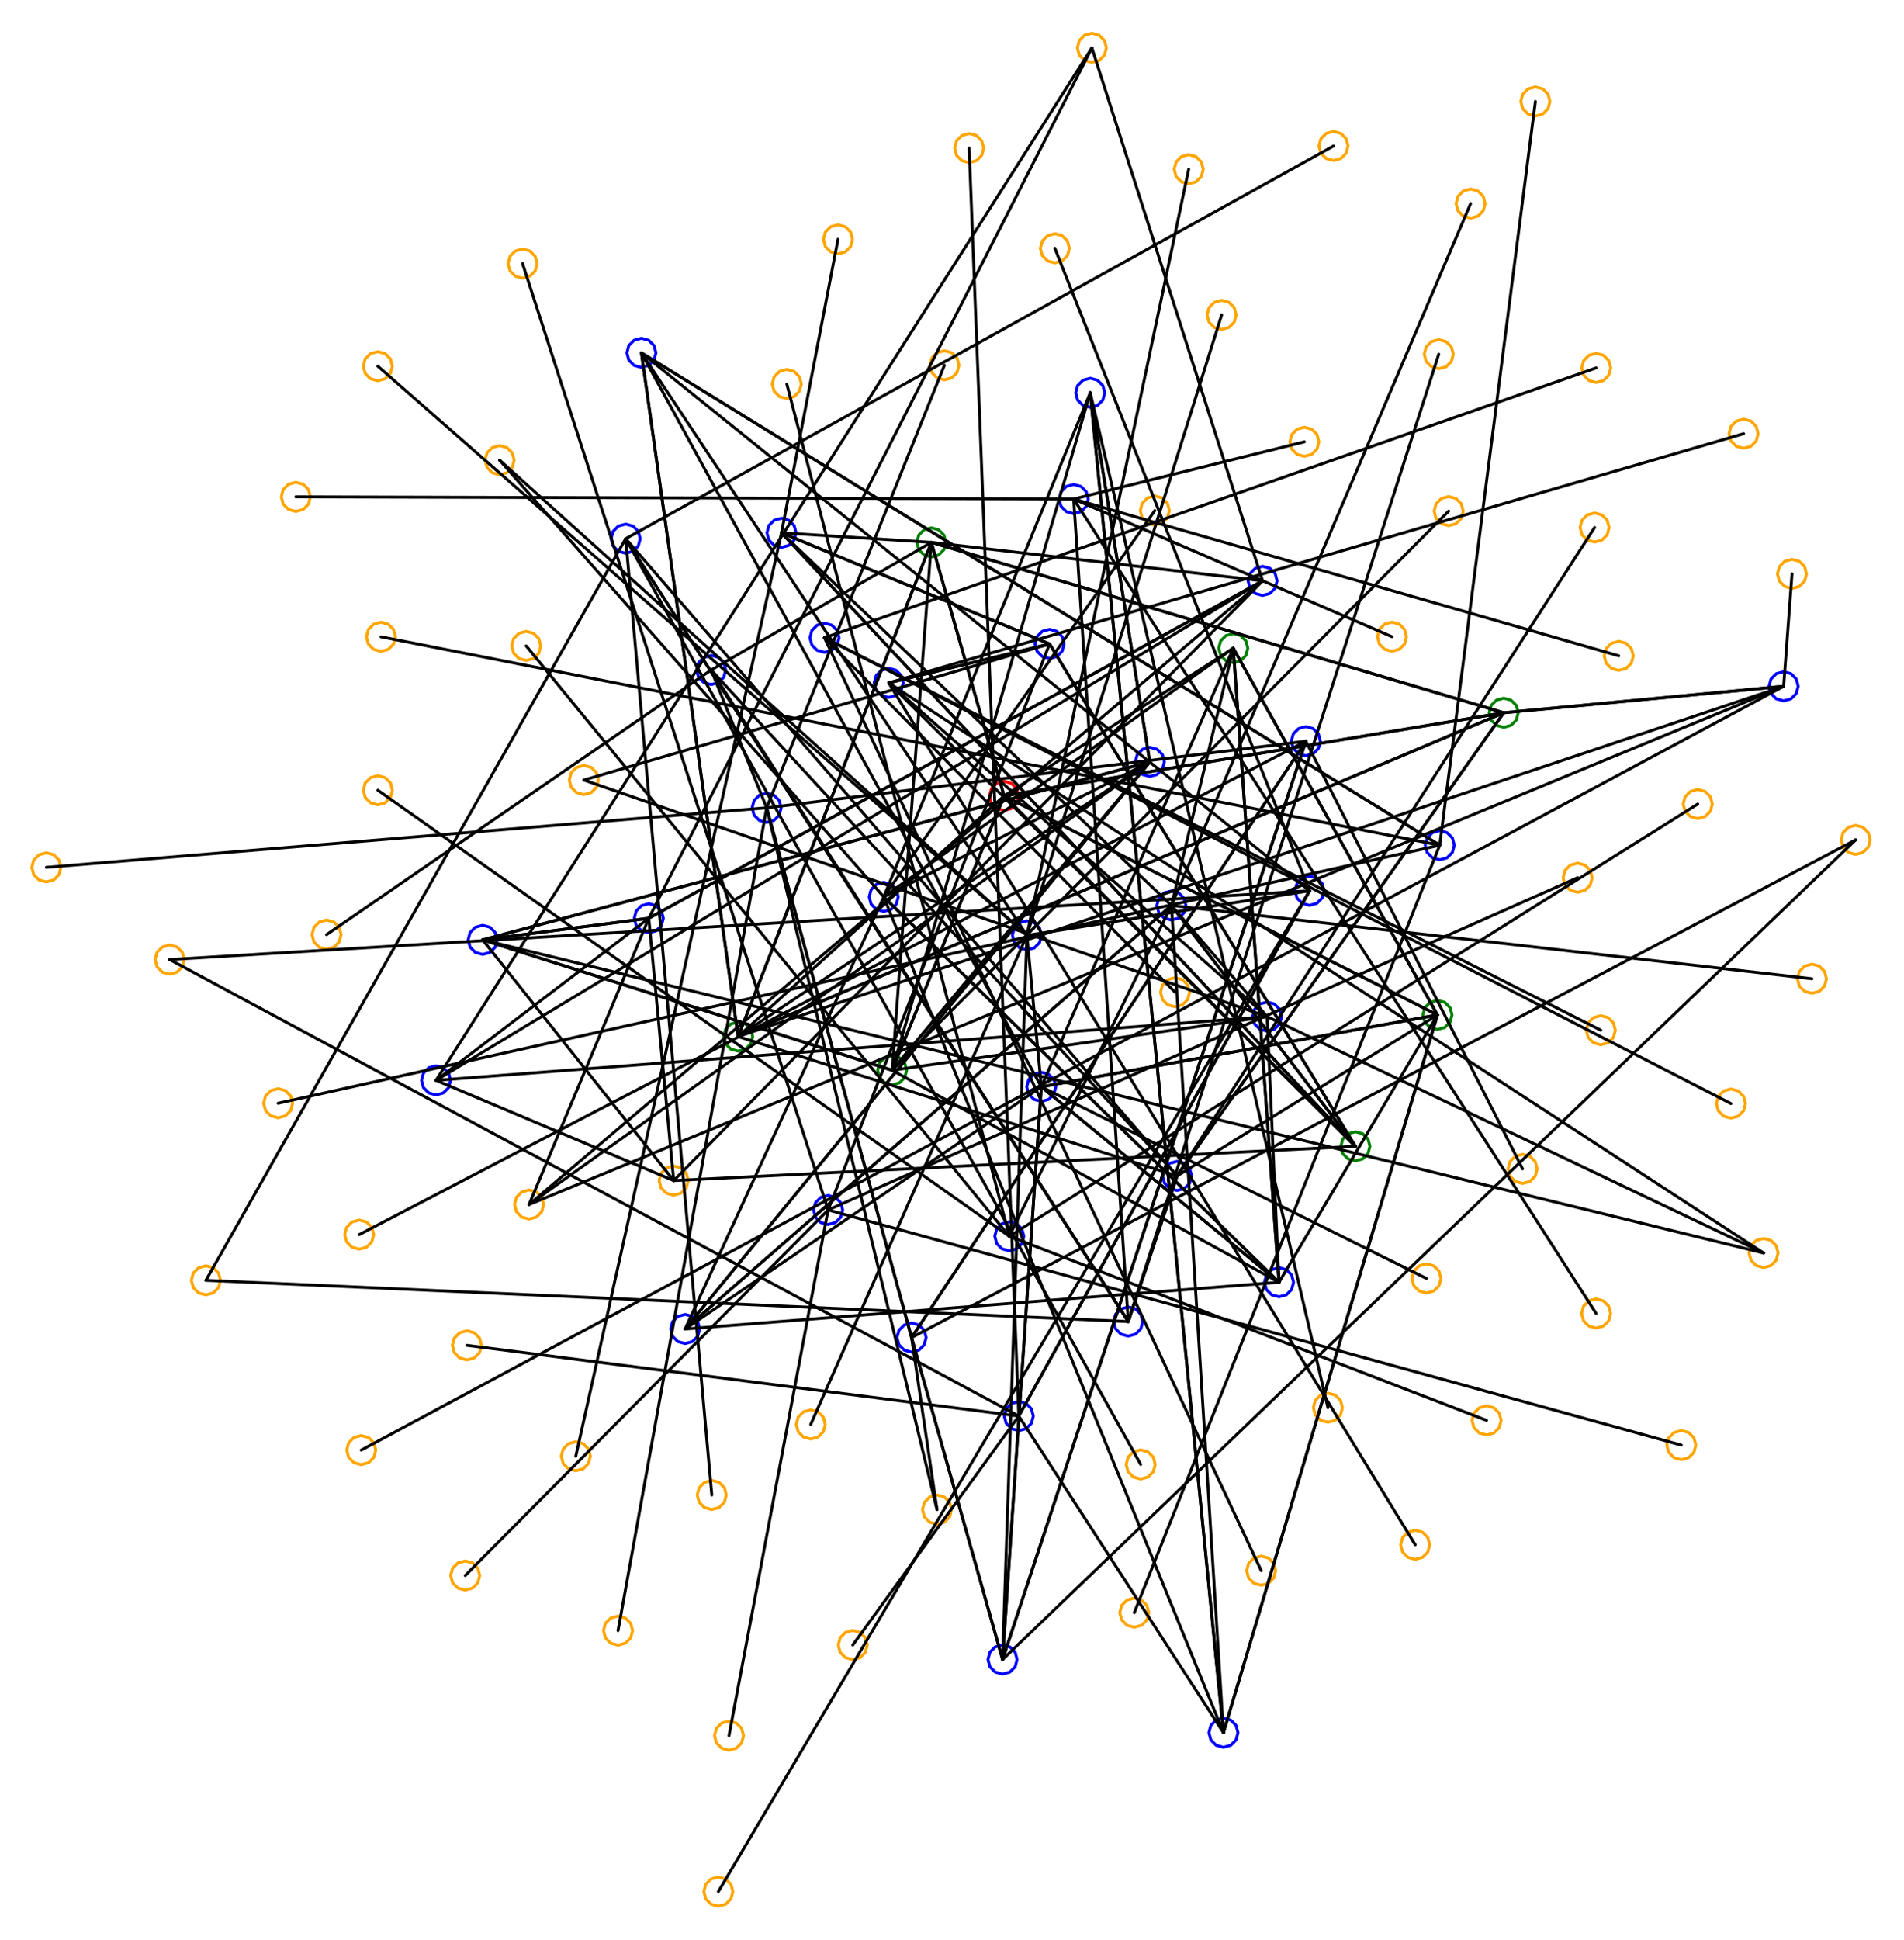 <?xml version="1.0" ?><!DOCTYPE svg  PUBLIC '-//W3C//DTD SVG 1.1//EN'  'http://www.w3.org/Graphics/SVG/1.1/DTD/svg11.dtd'><svg height="666.000" viewBox="-336.000 -324.000 654.000 666.000" width="654.000" xmlns="http://www.w3.org/2000/svg"><line fill="none" stroke="none" stroke-linecap="round" stroke-width="2.0" x1="0.0" x2="0.0" y1="0.0" y2="0.0"/><polygon fill="none" fill-rule="evenodd" points="0.0,0.0 0.0,0.0 0.0,0.0" stroke-linejoin="round"/><line fill="none" stroke="none" stroke-linecap="round" stroke-width="2.0" x1="0.0" x2="0.0" y1="0.0" y2="0.0"/><line fill="none" stroke="none" stroke-linecap="round" stroke-width="2.0" x1="0.0" x2="0.0" y1="0.0" y2="0.0"/><polygon fill="none" fill-rule="evenodd" points="0.0,0.0 0.0,0.0 0.0,0.0" stroke-linejoin="round"/><line fill="none" stroke="none" stroke-linecap="round" stroke-width="2.0" x1="0.0" x2="0.0" y1="0.0" y2="0.0"/><line fill="none" stroke="none" stroke-linecap="round" stroke-width="2.0" x1="0.0" x2="0.0" y1="0.0" y2="0.0"/><polygon fill="none" fill-rule="evenodd" points="0.0,0.0 0.0,0.0 0.0,0.0" stroke-linejoin="round"/><line fill="none" stroke="none" stroke-linecap="round" stroke-width="2.0" x1="0.0" x2="0.0" y1="0.0" y2="0.0"/><line fill="none" stroke="none" stroke-linecap="round" stroke-width="2.0" x1="0.0" x2="0.0" y1="0.0" y2="0.0"/><polygon fill="none" fill-rule="evenodd" points="0.0,0.0 0.0,0.0 0.0,0.0" stroke-linejoin="round"/><line fill="none" stroke="none" stroke-linecap="round" stroke-width="2.0" x1="0.0" x2="0.0" y1="0.0" y2="0.0"/><line fill="none" stroke="none" stroke-linecap="round" stroke-width="2.0" x1="0.0" x2="0.0" y1="0.0" y2="0.0"/><polygon fill="none" fill-rule="evenodd" points="0.0,0.0 0.0,0.0 0.0,0.0" stroke-linejoin="round"/><line fill="none" stroke="none" stroke-linecap="round" stroke-width="2.0" x1="0.0" x2="0.0" y1="0.0" y2="0.0"/><line fill="none" stroke="none" stroke-linecap="round" stroke-width="2.0" x1="0.0" x2="0.0" y1="0.0" y2="0.0"/><polygon fill="none" fill-rule="evenodd" points="0.0,0.0 0.0,0.0 0.0,0.0" stroke-linejoin="round"/><line fill="none" stroke="none" stroke-linecap="round" stroke-width="2.0" x1="0.0" x2="0.0" y1="0.0" y2="0.0"/><line fill="none" stroke="none" stroke-linecap="round" stroke-width="2.0" x1="0.0" x2="0.0" y1="0.0" y2="0.0"/><polygon fill="none" fill-rule="evenodd" points="0.0,0.0 0.0,0.0 0.0,0.0" stroke-linejoin="round"/><line fill="none" stroke="none" stroke-linecap="round" stroke-width="2.0" x1="0.0" x2="0.0" y1="0.0" y2="0.0"/><line fill="none" stroke="none" stroke-linecap="round" stroke-width="2.0" x1="0.0" x2="0.0" y1="0.0" y2="0.0"/><polygon fill="none" fill-rule="evenodd" points="0.0,0.0 0.0,0.0 0.0,0.0" stroke-linejoin="round"/><line fill="none" stroke="none" stroke-linecap="round" stroke-width="2.0" x1="0.0" x2="0.0" y1="0.0" y2="0.0"/><line fill="none" stroke="none" stroke-linecap="round" stroke-width="2.0" x1="0.0" x2="0.0" y1="0.0" y2="0.0"/><polygon fill="none" fill-rule="evenodd" points="0.0,0.0 0.0,0.0 0.0,0.0" stroke-linejoin="round"/><line fill="none" stroke="none" stroke-linecap="round" stroke-width="2.0" x1="0.0" x2="0.0" y1="0.0" y2="0.0"/><line fill="none" stroke="none" stroke-linecap="round" stroke-width="2.0" x1="0.0" x2="0.0" y1="0.0" y2="0.0"/><polygon fill="none" fill-rule="evenodd" points="0.0,0.0 0.0,0.0 0.0,0.0" stroke-linejoin="round"/><line fill="none" stroke="none" stroke-linecap="round" stroke-width="2.0" x1="0.0" x2="0.0" y1="0.0" y2="0.0"/><line fill="none" stroke="none" stroke-linecap="round" stroke-width="2.0" x1="0.0" x2="0.0" y1="0.0" y2="0.0"/><polygon fill="none" fill-rule="evenodd" points="0.0,0.0 0.0,0.0 0.0,0.0" stroke-linejoin="round"/><line fill="none" stroke="none" stroke-linecap="round" stroke-width="2.0" x1="0.0" x2="0.0" y1="0.0" y2="0.0"/><line fill="none" stroke="none" stroke-linecap="round" stroke-width="2.0" x1="0.0" x2="0.0" y1="0.0" y2="0.0"/><polygon fill="none" fill-rule="evenodd" points="0.0,0.0 0.0,0.0 0.0,0.0" stroke-linejoin="round"/><line fill="none" stroke="none" stroke-linecap="round" stroke-width="2.0" x1="0.0" x2="0.0" y1="0.0" y2="0.0"/><line fill="none" stroke="none" stroke-linecap="round" stroke-width="2.0" x1="0.0" x2="0.0" y1="0.0" y2="0.0"/><polygon fill="none" fill-rule="evenodd" points="0.0,0.0 0.0,0.0 0.0,0.0" stroke-linejoin="round"/><line fill="none" stroke="none" stroke-linecap="round" stroke-width="2.0" x1="0.0" x2="0.0" y1="0.0" y2="0.0"/><line fill="none" stroke="none" stroke-linecap="round" stroke-width="2.0" x1="0.0" x2="0.0" y1="0.0" y2="0.0"/><polygon fill="none" fill-rule="evenodd" points="0.0,0.0 0.0,0.0 0.0,0.0" stroke-linejoin="round"/><line fill="none" stroke="none" stroke-linecap="round" stroke-width="2.0" x1="0.0" x2="0.0" y1="0.0" y2="0.0"/><line fill="none" stroke="none" stroke-linecap="round" stroke-width="2.0" x1="0.0" x2="0.0" y1="0.0" y2="0.0"/><polygon fill="none" fill-rule="evenodd" points="0.0,0.0 0.0,0.0 0.0,0.0" stroke-linejoin="round"/><line fill="none" stroke="none" stroke-linecap="round" stroke-width="2.0" x1="0.0" x2="0.0" y1="0.0" y2="0.0"/><line fill="none" stroke="none" stroke-linecap="round" stroke-width="2.0" x1="0.0" x2="0.0" y1="0.0" y2="0.0"/><polygon fill="none" fill-rule="evenodd" points="0.0,0.0 0.0,0.0 0.0,0.0" stroke-linejoin="round"/><line fill="none" stroke="none" stroke-linecap="round" stroke-width="2.0" x1="0.0" x2="0.0" y1="0.0" y2="0.0"/><line fill="none" stroke="none" stroke-linecap="round" stroke-width="2.0" x1="0.0" x2="0.0" y1="0.0" y2="0.0"/><polygon fill="none" fill-rule="evenodd" points="0.0,0.0 0.0,0.0 0.0,0.0" stroke-linejoin="round"/><line fill="none" stroke="none" stroke-linecap="round" stroke-width="2.0" x1="0.0" x2="0.0" y1="0.0" y2="0.0"/><line fill="none" stroke="none" stroke-linecap="round" stroke-width="2.0" x1="0.0" x2="0.0" y1="0.0" y2="0.0"/><polygon fill="none" fill-rule="evenodd" points="0.0,0.0 0.0,0.0 0.0,0.0" stroke-linejoin="round"/><line fill="none" stroke="none" stroke-linecap="round" stroke-width="2.0" x1="0.0" x2="0.0" y1="0.0" y2="0.0"/><line fill="none" stroke="none" stroke-linecap="round" stroke-width="2.0" x1="0.0" x2="0.0" y1="0.0" y2="0.0"/><polygon fill="none" fill-rule="evenodd" points="0.0,0.0 0.0,0.0 0.0,0.0" stroke-linejoin="round"/><line fill="none" stroke="none" stroke-linecap="round" stroke-width="2.0" x1="0.0" x2="0.0" y1="0.0" y2="0.0"/><line fill="none" stroke="none" stroke-linecap="round" stroke-width="2.0" x1="0.0" x2="0.0" y1="0.0" y2="0.0"/><polygon fill="none" fill-rule="evenodd" points="0.0,0.0 0.0,0.0 0.0,0.0" stroke-linejoin="round"/><line fill="none" stroke="none" stroke-linecap="round" stroke-width="2.0" x1="0.0" x2="0.0" y1="0.0" y2="0.0"/><line fill="none" stroke="none" stroke-linecap="round" stroke-width="2.0" x1="0.0" x2="0.0" y1="0.0" y2="0.0"/><polygon fill="none" fill-rule="evenodd" points="0.0,0.0 0.0,0.0 0.0,0.0" stroke-linejoin="round"/><line fill="none" stroke="none" stroke-linecap="round" stroke-width="2.0" x1="0.0" x2="0.0" y1="0.0" y2="0.0"/><line fill="none" stroke="none" stroke-linecap="round" stroke-width="2.0" x1="0.0" x2="0.0" y1="0.0" y2="0.0"/><polygon fill="none" fill-rule="evenodd" points="0.0,0.0 0.0,0.0 0.0,0.0" stroke-linejoin="round"/><line fill="none" stroke="none" stroke-linecap="round" stroke-width="2.0" x1="0.0" x2="0.0" y1="0.0" y2="0.0"/><line fill="none" stroke="none" stroke-linecap="round" stroke-width="2.0" x1="0.0" x2="0.0" y1="0.0" y2="0.0"/><polygon fill="none" fill-rule="evenodd" points="0.0,0.0 0.0,0.0 0.0,0.0" stroke-linejoin="round"/><line fill="none" stroke="none" stroke-linecap="round" stroke-width="2.0" x1="0.0" x2="0.0" y1="0.0" y2="0.0"/><line fill="none" stroke="none" stroke-linecap="round" stroke-width="2.0" x1="0.0" x2="0.0" y1="0.0" y2="0.0"/><polygon fill="none" fill-rule="evenodd" points="0.0,0.0 0.0,0.0 0.0,0.0" stroke-linejoin="round"/><line fill="none" stroke="none" stroke-linecap="round" stroke-width="2.0" x1="0.0" x2="0.0" y1="0.0" y2="0.0"/><line fill="none" stroke="none" stroke-linecap="round" stroke-width="2.0" x1="0.0" x2="0.0" y1="0.0" y2="0.0"/><polygon fill="none" fill-rule="evenodd" points="0.0,0.0 0.0,0.0 0.0,0.0" stroke-linejoin="round"/><line fill="none" stroke="none" stroke-linecap="round" stroke-width="2.0" x1="0.0" x2="0.0" y1="0.0" y2="0.0"/><line fill="none" stroke="none" stroke-linecap="round" stroke-width="2.0" x1="0.0" x2="0.0" y1="0.0" y2="0.0"/><polygon fill="none" fill-rule="evenodd" points="0.0,0.0 0.0,0.0 0.0,0.0" stroke-linejoin="round"/><line fill="none" stroke="none" stroke-linecap="round" stroke-width="2.0" x1="0.0" x2="0.0" y1="0.0" y2="0.0"/><line fill="none" stroke="none" stroke-linecap="round" stroke-width="2.0" x1="0.0" x2="0.0" y1="0.0" y2="0.0"/><polygon fill="none" fill-rule="evenodd" points="0.0,0.0 0.0,0.0 0.0,0.0" stroke-linejoin="round"/><line fill="none" stroke="none" stroke-linecap="round" stroke-width="2.0" x1="0.0" x2="0.0" y1="0.0" y2="0.0"/><line fill="none" stroke="none" stroke-linecap="round" stroke-width="2.0" x1="0.0" x2="0.0" y1="0.0" y2="0.0"/><polygon fill="none" fill-rule="evenodd" points="0.0,0.0 0.0,0.0 0.0,0.0" stroke-linejoin="round"/><line fill="none" stroke="none" stroke-linecap="round" stroke-width="2.0" x1="0.0" x2="0.0" y1="0.0" y2="0.0"/><line fill="none" stroke="none" stroke-linecap="round" stroke-width="2.0" x1="0.0" x2="0.0" y1="0.0" y2="0.0"/><polygon fill="none" fill-rule="evenodd" points="0.0,0.0 0.0,0.0 0.0,0.0" stroke-linejoin="round"/><line fill="none" stroke="none" stroke-linecap="round" stroke-width="2.0" x1="0.0" x2="0.0" y1="0.0" y2="0.0"/><line fill="none" stroke="none" stroke-linecap="round" stroke-width="2.0" x1="0.0" x2="0.0" y1="0.0" y2="0.0"/><polygon fill="none" fill-rule="evenodd" points="0.0,0.0 0.0,0.0 0.0,0.0" stroke-linejoin="round"/><line fill="none" stroke="none" stroke-linecap="round" stroke-width="2.0" x1="0.0" x2="0.0" y1="0.0" y2="0.0"/><line fill="none" stroke="none" stroke-linecap="round" stroke-width="2.0" x1="0.0" x2="0.0" y1="0.0" y2="0.0"/><polygon fill="none" fill-rule="evenodd" points="0.0,0.0 0.0,0.0 0.0,0.0" stroke-linejoin="round"/><line fill="none" stroke="none" stroke-linecap="round" stroke-width="2.0" x1="0.0" x2="0.0" y1="0.0" y2="0.0"/><line fill="none" stroke="none" stroke-linecap="round" stroke-width="2.0" x1="0.0" x2="0.0" y1="0.0" y2="0.0"/><polygon fill="none" fill-rule="evenodd" points="0.0,0.0 0.0,0.0 0.0,0.0" stroke-linejoin="round"/><line fill="none" stroke="none" stroke-linecap="round" stroke-width="2.0" x1="0.0" x2="0.0" y1="0.0" y2="0.0"/><line fill="none" stroke="none" stroke-linecap="round" stroke-width="2.0" x1="0.0" x2="0.0" y1="0.0" y2="0.0"/><polygon fill="none" fill-rule="evenodd" points="0.0,0.0 0.0,0.0 0.0,0.0" stroke-linejoin="round"/><line fill="none" stroke="none" stroke-linecap="round" stroke-width="2.0" x1="0.0" x2="0.0" y1="0.0" y2="0.0"/><line fill="none" stroke="none" stroke-linecap="round" stroke-width="2.0" x1="0.0" x2="0.0" y1="0.0" y2="0.0"/><polygon fill="none" fill-rule="evenodd" points="0.0,0.0 0.0,0.0 0.0,0.0" stroke-linejoin="round"/><line fill="none" stroke="none" stroke-linecap="round" stroke-width="2.0" x1="0.0" x2="0.0" y1="0.0" y2="0.0"/><line fill="none" stroke="none" stroke-linecap="round" stroke-width="2.0" x1="0.0" x2="0.0" y1="0.0" y2="0.0"/><polygon fill="none" fill-rule="evenodd" points="0.0,0.0 0.0,0.0 0.0,0.0" stroke-linejoin="round"/><line fill="none" stroke="none" stroke-linecap="round" stroke-width="2.0" x1="0.0" x2="0.0" y1="0.0" y2="0.0"/><line fill="none" stroke="none" stroke-linecap="round" stroke-width="2.0" x1="0.0" x2="0.0" y1="0.0" y2="0.0"/><polygon fill="none" fill-rule="evenodd" points="0.0,0.0 0.0,0.0 0.0,0.0" stroke-linejoin="round"/><line fill="none" stroke="none" stroke-linecap="round" stroke-width="2.0" x1="0.0" x2="0.0" y1="0.0" y2="0.0"/><line fill="none" stroke="none" stroke-linecap="round" stroke-width="2.0" x1="0.0" x2="0.0" y1="0.0" y2="0.0"/><polygon fill="none" fill-rule="evenodd" points="0.0,0.0 0.0,0.0 0.0,0.0" stroke-linejoin="round"/><line fill="none" stroke="none" stroke-linecap="round" stroke-width="2.0" x1="0.0" x2="0.0" y1="0.0" y2="0.0"/><line fill="none" stroke="none" stroke-linecap="round" stroke-width="2.0" x1="0.0" x2="0.0" y1="0.0" y2="0.0"/><polygon fill="none" fill-rule="evenodd" points="0.0,0.0 0.0,0.0 0.0,0.0" stroke-linejoin="round"/><line fill="none" stroke="none" stroke-linecap="round" stroke-width="2.0" x1="0.0" x2="0.0" y1="0.0" y2="0.0"/><line fill="none" stroke="none" stroke-linecap="round" stroke-width="2.0" x1="0.0" x2="0.0" y1="0.0" y2="0.0"/><polygon fill="none" fill-rule="evenodd" points="0.0,0.0 0.0,0.0 0.0,0.0" stroke-linejoin="round"/><line fill="none" stroke="none" stroke-linecap="round" stroke-width="2.0" x1="0.0" x2="0.0" y1="0.0" y2="0.0"/><line fill="none" stroke="none" stroke-linecap="round" stroke-width="2.0" x1="0.0" x2="0.0" y1="0.0" y2="0.0"/><polygon fill="none" fill-rule="evenodd" points="0.0,0.0 0.0,0.0 0.0,0.0" stroke-linejoin="round"/><line fill="none" stroke="none" stroke-linecap="round" stroke-width="2.0" x1="0.0" x2="0.0" y1="0.0" y2="0.0"/><line fill="none" stroke="none" stroke-linecap="round" stroke-width="2.0" x1="0.0" x2="0.0" y1="0.0" y2="0.0"/><polygon fill="none" fill-rule="evenodd" points="0.0,0.0 0.0,0.0 0.0,0.0" stroke-linejoin="round"/><line fill="none" stroke="none" stroke-linecap="round" stroke-width="2.0" x1="0.0" x2="0.0" y1="0.0" y2="0.0"/><line fill="none" stroke="none" stroke-linecap="round" stroke-width="2.0" x1="0.0" x2="0.0" y1="0.0" y2="0.0"/><polygon fill="none" fill-rule="evenodd" points="0.0,0.0 0.0,0.0 0.0,0.0" stroke-linejoin="round"/><line fill="none" stroke="none" stroke-linecap="round" stroke-width="2.0" x1="0.0" x2="0.0" y1="0.0" y2="0.0"/><line fill="none" stroke="none" stroke-linecap="round" stroke-width="2.0" x1="0.0" x2="0.0" y1="0.0" y2="0.0"/><polygon fill="none" fill-rule="evenodd" points="0.0,0.0 0.0,0.0 0.0,0.0" stroke-linejoin="round"/><line fill="none" stroke="none" stroke-linecap="round" stroke-width="2.0" x1="0.0" x2="0.0" y1="0.0" y2="0.0"/><line fill="none" stroke="none" stroke-linecap="round" stroke-width="2.0" x1="0.0" x2="0.0" y1="0.0" y2="0.0"/><polygon fill="none" fill-rule="evenodd" points="0.0,0.0 0.0,0.0 0.0,0.0" stroke-linejoin="round"/><line fill="none" stroke="none" stroke-linecap="round" stroke-width="2.0" x1="0.0" x2="0.0" y1="0.0" y2="0.0"/><line fill="none" stroke="none" stroke-linecap="round" stroke-width="2.0" x1="0.0" x2="0.0" y1="0.0" y2="0.0"/><polygon fill="none" fill-rule="evenodd" points="0.0,0.0 0.0,0.0 0.0,0.0" stroke-linejoin="round"/><line fill="none" stroke="none" stroke-linecap="round" stroke-width="2.0" x1="0.0" x2="0.0" y1="0.0" y2="0.0"/><line fill="none" stroke="none" stroke-linecap="round" stroke-width="2.0" x1="0.0" x2="0.0" y1="0.0" y2="0.0"/><polygon fill="none" fill-rule="evenodd" points="0.0,0.0 0.0,0.0 0.0,0.0" stroke-linejoin="round"/><line fill="none" stroke="none" stroke-linecap="round" stroke-width="2.0" x1="0.0" x2="0.0" y1="0.0" y2="0.0"/><line fill="none" stroke="none" stroke-linecap="round" stroke-width="2.0" x1="0.0" x2="0.0" y1="0.0" y2="0.0"/><polygon fill="none" fill-rule="evenodd" points="0.0,0.0 0.0,0.0 0.0,0.0" stroke-linejoin="round"/><line fill="none" stroke="none" stroke-linecap="round" stroke-width="2.0" x1="0.0" x2="0.0" y1="0.0" y2="0.0"/><line fill="none" stroke="none" stroke-linecap="round" stroke-width="2.0" x1="0.0" x2="0.0" y1="0.0" y2="0.0"/><polygon fill="none" fill-rule="evenodd" points="0.0,0.0 0.0,0.0 0.0,0.0" stroke-linejoin="round"/><line fill="none" stroke="none" stroke-linecap="round" stroke-width="2.0" x1="0.0" x2="0.0" y1="0.0" y2="0.0"/><line fill="none" stroke="none" stroke-linecap="round" stroke-width="2.0" x1="0.0" x2="0.0" y1="0.0" y2="0.0"/><polygon fill="none" fill-rule="evenodd" points="0.0,0.0 0.0,0.0 0.0,0.0" stroke-linejoin="round"/><line fill="none" stroke="none" stroke-linecap="round" stroke-width="2.0" x1="0.0" x2="0.0" y1="0.0" y2="0.0"/><line fill="none" stroke="none" stroke-linecap="round" stroke-width="2.0" x1="0.0" x2="0.0" y1="0.0" y2="0.0"/><polygon fill="none" fill-rule="evenodd" points="0.0,0.0 0.0,0.0 0.0,0.0" stroke-linejoin="round"/><line fill="none" stroke="none" stroke-linecap="round" stroke-width="2.0" x1="0.0" x2="0.0" y1="0.0" y2="0.0"/><line fill="none" stroke="none" stroke-linecap="round" stroke-width="2.0" x1="0.0" x2="0.0" y1="0.0" y2="0.0"/><polygon fill="none" fill-rule="evenodd" points="0.0,0.0 0.0,0.0 0.0,0.0" stroke-linejoin="round"/><line fill="none" stroke="none" stroke-linecap="round" stroke-width="2.0" x1="0.0" x2="0.0" y1="0.0" y2="0.0"/><line fill="none" stroke="none" stroke-linecap="round" stroke-width="2.0" x1="0.0" x2="0.0" y1="0.0" y2="0.0"/><polygon fill="none" fill-rule="evenodd" points="0.0,0.0 0.0,0.0 0.0,0.0" stroke-linejoin="round"/><line fill="none" stroke="none" stroke-linecap="round" stroke-width="2.0" x1="0.0" x2="0.0" y1="0.0" y2="0.0"/><line fill="none" stroke="none" stroke-linecap="round" stroke-width="2.0" x1="0.0" x2="0.0" y1="0.0" y2="0.0"/><polygon fill="none" fill-rule="evenodd" points="0.0,0.0 0.0,0.0 0.0,0.0" stroke-linejoin="round"/><line fill="none" stroke="none" stroke-linecap="round" stroke-width="2.0" x1="0.0" x2="0.0" y1="0.0" y2="0.0"/><line fill="none" stroke="none" stroke-linecap="round" stroke-width="2.0" x1="0.0" x2="0.0" y1="0.0" y2="0.0"/><polygon fill="none" fill-rule="evenodd" points="0.0,0.0 0.0,0.0 0.0,0.0" stroke-linejoin="round"/><line fill="none" stroke="none" stroke-linecap="round" stroke-width="2.0" x1="0.0" x2="0.0" y1="0.0" y2="0.0"/><line fill="none" stroke="none" stroke-linecap="round" stroke-width="2.0" x1="0.0" x2="0.0" y1="0.0" y2="0.0"/><polygon fill="none" fill-rule="evenodd" points="0.0,0.0 0.0,0.0 0.0,0.0" stroke-linejoin="round"/><line fill="none" stroke="none" stroke-linecap="round" stroke-width="2.0" x1="0.0" x2="0.0" y1="0.0" y2="0.0"/><line fill="none" stroke="none" stroke-linecap="round" stroke-width="2.0" x1="0.0" x2="0.0" y1="0.0" y2="0.0"/><polygon fill="none" fill-rule="evenodd" points="0.0,0.0 0.0,0.0 0.0,0.0" stroke-linejoin="round"/><line fill="none" stroke="none" stroke-linecap="round" stroke-width="2.0" x1="0.0" x2="0.0" y1="0.0" y2="0.0"/><line fill="none" stroke="none" stroke-linecap="round" stroke-width="2.0" x1="0.0" x2="0.0" y1="0.0" y2="0.0"/><polygon fill="none" fill-rule="evenodd" points="0.0,0.0 0.0,0.0 0.0,0.0" stroke-linejoin="round"/><line fill="none" stroke="none" stroke-linecap="round" stroke-width="2.0" x1="0.0" x2="0.0" y1="0.0" y2="0.0"/><line fill="none" stroke="none" stroke-linecap="round" stroke-width="2.0" x1="0.0" x2="0.0" y1="0.0" y2="0.0"/><polygon fill="none" fill-rule="evenodd" points="0.0,0.0 0.0,0.0 0.0,0.0" stroke-linejoin="round"/><line fill="none" stroke="none" stroke-linecap="round" stroke-width="2.0" x1="0.0" x2="0.0" y1="0.0" y2="0.0"/><line fill="none" stroke="none" stroke-linecap="round" stroke-width="2.0" x1="0.0" x2="0.0" y1="0.0" y2="0.0"/><polygon fill="none" fill-rule="evenodd" points="0.0,0.0 0.0,0.0 0.0,0.0" stroke-linejoin="round"/><line fill="none" stroke="none" stroke-linecap="round" stroke-width="2.0" x1="0.0" x2="0.0" y1="0.0" y2="0.0"/><line fill="none" stroke="none" stroke-linecap="round" stroke-width="2.0" x1="0.0" x2="0.0" y1="0.0" y2="0.0"/><polygon fill="none" fill-rule="evenodd" points="0.0,0.0 0.0,0.0 0.0,0.0" stroke-linejoin="round"/><line fill="none" stroke="none" stroke-linecap="round" stroke-width="2.0" x1="0.0" x2="0.0" y1="0.0" y2="0.0"/><line fill="none" stroke="none" stroke-linecap="round" stroke-width="2.0" x1="0.0" x2="0.0" y1="0.0" y2="0.0"/><polygon fill="none" fill-rule="evenodd" points="0.0,0.0 0.0,0.0 0.0,0.0" stroke-linejoin="round"/><line fill="none" stroke="none" stroke-linecap="round" stroke-width="2.0" x1="0.0" x2="0.0" y1="0.0" y2="0.0"/><line fill="none" stroke="none" stroke-linecap="round" stroke-width="2.0" x1="0.0" x2="0.0" y1="0.0" y2="0.0"/><polygon fill="none" fill-rule="evenodd" points="0.0,0.0 0.0,0.0 0.0,0.0" stroke-linejoin="round"/><line fill="none" stroke="none" stroke-linecap="round" stroke-width="2.0" x1="0.0" x2="0.0" y1="0.0" y2="0.0"/><line fill="none" stroke="none" stroke-linecap="round" stroke-width="2.0" x1="0.0" x2="0.0" y1="0.0" y2="0.0"/><polygon fill="none" fill-rule="evenodd" points="0.0,0.0 0.0,0.0 0.0,0.0" stroke-linejoin="round"/><line fill="none" stroke="none" stroke-linecap="round" stroke-width="2.0" x1="0.0" x2="0.0" y1="0.0" y2="0.0"/><line fill="none" stroke="none" stroke-linecap="round" stroke-width="2.0" x1="0.0" x2="0.0" y1="0.0" y2="0.0"/><polygon fill="none" fill-rule="evenodd" points="0.0,0.0 0.0,0.0 0.0,0.0" stroke-linejoin="round"/><polyline fill="none" points="-48.159,-236.837 -45.659,-237.506 -43.829,-239.337 -43.159,-241.837 -43.829,-244.337 -45.659,-246.167 -48.159,-246.837 -50.659,-246.167 -52.49,-244.337 -53.159,-241.837 -52.49,-239.337 -50.659,-237.506 -48.159,-236.837" stroke="#ffa500" stroke-linecap="round" stroke-linejoin="round"/><polyline fill="none" points="39.047,-302.567 41.547,-303.237 43.378,-305.067 44.047,-307.567 43.378,-310.067 41.547,-311.897 39.047,-312.567 36.547,-311.897 34.717,-310.067 34.047,-307.567 34.717,-305.067 36.547,-303.237 39.047,-302.567" stroke="#ffa500" stroke-linecap="round" stroke-linejoin="round"/><polyline fill="none" points="-3.11,-268.155 -0.61,-268.825 1.22,-270.655 1.89,-273.155 1.22,-275.655 -0.61,-277.486 -3.11,-278.155 -5.61,-277.486 -7.44,-275.655 -8.11,-273.155 -7.44,-270.655 -5.61,-268.825 -3.11,-268.155" stroke="#ffa500" stroke-linecap="round" stroke-linejoin="round"/><polyline fill="none" points="60.667,-143.716 63.167,-144.386 64.997,-146.216 65.667,-148.716 64.997,-151.216 63.167,-153.047 60.667,-153.716 58.167,-153.047 56.337,-151.216 55.667,-148.716 56.337,-146.216 58.167,-144.386 60.667,-143.716" stroke="#ffa500" stroke-linecap="round" stroke-linejoin="round"/><polyline fill="none" points="67.625,21.655 70.125,20.985 71.955,19.155 72.625,16.655 71.955,14.155 70.125,12.325 67.625,11.655 65.125,12.325 63.295,14.155 62.625,16.655 63.295,19.155 65.125,20.985 67.625,21.655" stroke="#ffa500" stroke-linecap="round" stroke-linejoin="round"/><polyline fill="none" points="-52.799,-100.048 -50.299,-100.718 -48.469,-102.548 -47.799,-105.048 -48.469,-107.548 -50.299,-109.378 -52.799,-110.048 -55.299,-109.378 -57.129,-107.548 -57.799,-105.048 -57.129,-102.548 -55.299,-100.718 -52.799,-100.048" stroke="#00f" stroke-linecap="round" stroke-linejoin="round"/><polyline fill="none" points="262.91,-170.105 265.41,-170.775 267.24,-172.605 267.91,-175.105 267.24,-177.605 265.41,-179.435 262.91,-180.105 260.41,-179.435 258.58,-177.605 257.91,-175.105 258.58,-172.605 260.41,-170.775 262.91,-170.105" stroke="#ffa500" stroke-linecap="round" stroke-linejoin="round"/><polyline fill="none" points="191.389,-284.166 193.889,-284.836 195.719,-286.666 196.389,-289.166 195.719,-291.666 193.889,-293.496 191.389,-294.166 188.889,-293.496 187.059,-291.666 186.389,-289.166 187.059,-286.666 188.889,-284.836 191.389,-284.166" stroke="#ffa500" stroke-linecap="round" stroke-linejoin="round"/><polyline fill="none" points="38.48,-184.144 40.98,-184.814 42.81,-186.644 43.48,-189.144 42.81,-191.644 40.98,-193.474 38.48,-194.144 35.98,-193.474 34.15,-191.644 33.48,-189.144 34.15,-186.644 35.98,-184.814 38.48,-184.144" stroke="#00f" stroke-linecap="round" stroke-linejoin="round"/><polyline fill="none" points="122.046,-268.881 124.546,-269.551 126.376,-271.381 127.046,-273.881 126.376,-276.381 124.546,-278.211 122.046,-278.881 119.546,-278.211 117.716,-276.381 117.046,-273.881 117.716,-271.381 119.546,-269.551 122.046,-268.881" stroke="#ffa500" stroke-linecap="round" stroke-linejoin="round"/><polyline fill="none" points="-30.733,-84.562 -28.233,-85.232 -26.403,-87.062 -25.733,-89.562 -26.403,-92.062 -28.233,-93.892 -30.733,-94.562 -33.233,-93.892 -35.063,-92.062 -35.733,-89.562 -35.063,-87.062 -33.233,-85.232 -30.733,-84.562" stroke="#00f" stroke-linecap="round" stroke-linejoin="round"/><polyline fill="none" points="26.338,-233.748 28.838,-234.418 30.668,-236.248 31.338,-238.748 30.668,-241.248 28.838,-243.078 26.338,-243.748 23.838,-243.078 22.008,-241.248 21.338,-238.748 22.008,-236.248 23.838,-234.418 26.338,-233.748" stroke="#ffa500" stroke-linecap="round" stroke-linejoin="round"/><polyline fill="none" points="72.304,-260.897 74.804,-261.567 76.634,-263.397 77.304,-265.897 76.634,-268.397 74.804,-270.227 72.304,-270.897 69.804,-270.227 67.974,-268.397 67.304,-265.897 67.974,-263.397 69.804,-261.567 72.304,-260.897" stroke="#ffa500" stroke-linecap="round" stroke-linejoin="round"/><polyline fill="none" points="8.883,-45.745 11.383,-46.415 13.213,-48.245 13.883,-50.745 13.213,-53.245 11.383,-55.075 8.883,-55.745 6.383,-55.075 4.553,-53.245 3.883,-50.745 4.553,-48.245 6.383,-46.415 8.883,-45.745" stroke="#f00" stroke-linecap="round" stroke-linejoin="round"/><polyline fill="none" points="87.614,-96.469 90.114,-97.139 91.944,-98.969 92.614,-101.469 91.944,-103.969 90.114,-105.799 87.614,-106.469 85.114,-105.799 83.283,-103.969 82.614,-101.469 83.283,-98.969 85.114,-97.139 87.614,-96.469" stroke="#008000" stroke-linecap="round" stroke-linejoin="round"/><polyline fill="none" points="97.682,-119.579 100.182,-120.249 102.012,-122.079 102.682,-124.579 102.012,-127.079 100.182,-128.909 97.682,-129.579 95.182,-128.909 93.352,-127.079 92.682,-124.579 93.352,-122.079 95.182,-120.249 97.682,-119.579" stroke="#00f" stroke-linecap="round" stroke-linejoin="round"/><polyline fill="none" points="169.136,-249.112 171.636,-249.782 173.467,-251.612 174.136,-254.112 173.467,-256.612 171.636,-258.442 169.136,-259.112 166.636,-258.442 164.806,-256.612 164.136,-254.112 164.806,-251.612 166.636,-249.782 169.136,-249.112" stroke="#ffa500" stroke-linecap="round" stroke-linejoin="round"/><polyline fill="none" points="32.784,-147.672 35.284,-148.342 37.114,-150.172 37.784,-152.672 37.114,-155.172 35.284,-157.002 32.784,-157.672 30.284,-157.002 28.454,-155.172 27.784,-152.672 28.454,-150.172 30.284,-148.342 32.784,-147.672" stroke="#00f" stroke-linecap="round" stroke-linejoin="round"/><polyline fill="none" points="212.275,-192.69 214.775,-193.36 216.605,-195.19 217.275,-197.69 216.605,-200.19 214.775,-202.02 212.275,-202.69 209.775,-202.02 207.945,-200.19 207.275,-197.69 207.945,-195.19 209.775,-193.36 212.275,-192.69" stroke="#ffa500" stroke-linecap="round" stroke-linejoin="round"/><polyline fill="none" points="24.514,-97.931 27.014,-98.6 28.844,-100.431 29.514,-102.931 28.844,-105.431 27.014,-107.261 24.514,-107.931 22.014,-107.261 20.184,-105.431 19.514,-102.931 20.184,-100.431 22.014,-98.6 24.514,-97.931" stroke="#00f" stroke-linecap="round" stroke-linejoin="round"/><polyline fill="none" points="83.615,-210.891 86.115,-211.561 87.945,-213.391 88.615,-215.891 87.945,-218.391 86.115,-220.221 83.615,-220.891 81.115,-220.221 79.284,-218.391 78.615,-215.891 79.284,-213.391 81.115,-211.561 83.615,-210.891" stroke="#ffa500" stroke-linecap="round" stroke-linejoin="round"/><polyline fill="none" points="112.046,-167.323 114.546,-167.993 116.376,-169.823 117.046,-172.323 116.376,-174.823 114.546,-176.653 112.046,-177.323 109.546,-176.653 107.716,-174.823 107.046,-172.323 107.716,-169.823 109.546,-167.993 112.046,-167.323" stroke="#ffa500" stroke-linecap="round" stroke-linejoin="round"/><polyline fill="none" points="158.195,-197.402 160.695,-198.072 162.526,-199.902 163.195,-202.402 162.526,-204.902 160.695,-206.732 158.195,-207.402 155.695,-206.732 153.865,-204.902 153.195,-202.402 153.865,-199.902 155.695,-198.072 158.195,-197.402" stroke="#ffa500" stroke-linecap="round" stroke-linejoin="round"/><polyline fill="none" points="279.533,-121.976 282.033,-122.646 283.863,-124.476 284.533,-126.976 283.863,-129.476 282.033,-131.306 279.533,-131.976 277.033,-131.306 275.203,-129.476 274.533,-126.976 275.203,-124.476 277.033,-122.646 279.533,-121.976" stroke="#ffa500" stroke-linecap="round" stroke-linejoin="round"/><polyline fill="none" points="112.546,-64.537 115.046,-65.207 116.876,-67.037 117.546,-69.537 116.876,-72.037 115.046,-73.867 112.546,-74.537 110.046,-73.867 108.216,-72.037 107.546,-69.537 108.216,-67.037 110.046,-65.207 112.546,-64.537" stroke="#00f" stroke-linecap="round" stroke-linejoin="round"/><polyline fill="none" points="58.945,-57.425 61.445,-58.094 63.275,-59.925 63.945,-62.425 63.275,-64.925 61.445,-66.755 58.945,-67.425 56.445,-66.755 54.615,-64.925 53.945,-62.425 54.615,-59.925 56.445,-58.094 58.945,-57.425" stroke="#00f" stroke-linecap="round" stroke-linejoin="round"/><polyline fill="none" points="161.598,-143.524 164.098,-144.194 165.928,-146.024 166.598,-148.524 165.928,-151.024 164.098,-152.854 161.598,-153.524 159.098,-152.854 157.268,-151.024 156.598,-148.524 157.268,-146.024 159.098,-144.194 161.598,-143.524" stroke="#ffa500" stroke-linecap="round" stroke-linejoin="round"/><polyline fill="none" points="211.728,-137.9 214.228,-138.57 216.058,-140.4 216.728,-142.9 216.058,-145.4 214.228,-147.23 211.728,-147.9 209.228,-147.23 207.398,-145.4 206.728,-142.9 207.398,-140.4 209.228,-138.57 211.728,-137.9" stroke="#ffa500" stroke-linecap="round" stroke-linejoin="round"/><polyline fill="none" points="142.115,-100.406 144.615,-101.076 146.445,-102.906 147.115,-105.406 146.445,-107.906 144.615,-109.736 142.115,-110.406 139.615,-109.736 137.785,-107.906 137.115,-105.406 137.785,-102.906 139.615,-101.076 142.115,-100.406" stroke="#ffa500" stroke-linecap="round" stroke-linejoin="round"/><polyline fill="none" points="220.024,-93.841 222.524,-94.511 224.354,-96.341 225.024,-98.841 224.354,-101.341 222.524,-103.171 220.024,-103.841 217.524,-103.171 215.694,-101.341 215.024,-98.841 215.694,-96.341 217.524,-94.511 220.024,-93.841" stroke="#ffa500" stroke-linecap="round" stroke-linejoin="round"/><polyline fill="none" points="301.395,-30.654 303.895,-31.324 305.725,-33.154 306.395,-35.654 305.725,-38.154 303.895,-39.984 301.395,-40.654 298.895,-39.984 297.064,-38.154 296.395,-35.654 297.064,-33.154 298.895,-31.324 301.395,-30.654" stroke="#ffa500" stroke-linecap="round" stroke-linejoin="round"/><polyline fill="none" points="180.511,-74.295 183.011,-74.965 184.841,-76.795 185.511,-79.295 184.841,-81.795 183.011,-83.625 180.511,-84.295 178.011,-83.625 176.181,-81.795 175.511,-79.295 176.181,-76.795 178.011,-74.965 180.511,-74.295" stroke="#008000" stroke-linecap="round" stroke-linejoin="round"/><polyline fill="none" points="286.378,17.023 288.878,16.353 290.708,14.523 291.378,12.023 290.708,9.523 288.878,7.693 286.378,7.023 283.878,7.693 282.048,9.523 281.378,12.023 282.048,14.523 283.878,16.353 286.378,17.023" stroke="#ffa500" stroke-linecap="round" stroke-linejoin="round"/><polyline fill="none" points="276.655,-83.385 279.155,-84.055 280.986,-85.885 281.655,-88.385 280.986,-90.885 279.155,-92.715 276.655,-93.385 274.155,-92.715 272.325,-90.885 271.655,-88.385 272.325,-85.885 274.155,-84.055 276.655,-83.385" stroke="#00f" stroke-linecap="round" stroke-linejoin="round"/><polyline fill="none" points="113.806,-13.186 116.306,-13.856 118.136,-15.686 118.806,-18.186 118.136,-20.686 116.306,-22.516 113.806,-23.186 111.306,-22.516 109.476,-20.686 108.806,-18.186 109.476,-15.686 111.306,-13.856 113.806,-13.186" stroke="#00f" stroke-linecap="round" stroke-linejoin="round"/><polyline fill="none" points="158.536,-28.818 161.036,-29.488 162.866,-31.318 163.536,-33.818 162.866,-36.318 161.036,-38.148 158.536,-38.818 156.036,-38.148 154.206,-36.318 153.536,-33.818 154.206,-31.318 156.036,-29.488 158.536,-28.818" stroke="#00f" stroke-linecap="round" stroke-linejoin="round"/><polyline fill="none" points="269.765,111.177 272.265,110.507 274.095,108.677 274.765,106.177 274.095,103.677 272.265,101.847 269.765,101.177 267.265,101.847 265.435,103.677 264.765,106.177 265.435,108.677 267.265,110.507 269.765,111.177" stroke="#ffa500" stroke-linecap="round" stroke-linejoin="round"/><polyline fill="none" points="157.744,29.439 160.244,28.769 162.074,26.939 162.744,24.439 162.074,21.939 160.244,20.109 157.744,19.439 155.244,20.109 153.414,21.939 152.744,24.439 153.414,26.939 155.244,28.769 157.744,29.439" stroke="#008000" stroke-linecap="round" stroke-linejoin="round"/><polyline fill="none" points="241.511,177.132 244.011,176.462 245.841,174.632 246.511,172.132 245.841,169.632 244.011,167.802 241.511,167.132 239.011,167.802 237.181,169.632 236.511,172.132 237.181,174.632 239.011,176.462 241.511,177.132" stroke="#ffa500" stroke-linecap="round" stroke-linejoin="round"/><polyline fill="none" points="129.555,74.554 132.055,73.884 133.886,72.054 134.555,69.554 133.886,67.054 132.055,65.224 129.555,64.554 127.055,65.224 125.225,67.054 124.555,69.554 125.225,72.054 127.055,73.884 129.555,74.554" stroke="#008000" stroke-linecap="round" stroke-linejoin="round"/><polyline fill="none" points="99.233,30.013 101.733,29.344 103.563,27.513 104.233,25.013 103.563,22.513 101.733,20.683 99.233,20.013 96.733,20.683 94.903,22.513 94.233,25.013 94.903,27.513 96.733,29.344 99.233,30.013" stroke="#00f" stroke-linecap="round" stroke-linejoin="round"/><polyline fill="none" points="247.161,-42.965 249.661,-43.635 251.491,-45.465 252.161,-47.965 251.491,-50.465 249.661,-52.295 247.161,-52.965 244.661,-52.295 242.831,-50.465 242.161,-47.965 242.831,-45.465 244.661,-43.635 247.161,-42.965" stroke="#ffa500" stroke-linecap="round" stroke-linejoin="round"/><polyline fill="none" points="205.91,-17.669 208.41,-18.339 210.24,-20.169 210.91,-22.669 210.24,-25.169 208.41,-26.999 205.91,-27.669 203.41,-26.999 201.579,-25.169 200.91,-22.669 201.579,-20.169 203.41,-18.339 205.91,-17.669" stroke="#ffa500" stroke-linecap="round" stroke-linejoin="round"/><polyline fill="none" points="258.556,59.88 261.056,59.21 262.886,57.38 263.556,54.88 262.886,52.38 261.056,50.549 258.556,49.88 256.056,50.549 254.226,52.38 253.556,54.88 254.226,57.38 256.056,59.21 258.556,59.88" stroke="#ffa500" stroke-linecap="round" stroke-linejoin="round"/><polyline fill="none" points="213.859,34.689 216.359,34.019 218.189,32.189 218.859,29.689 218.189,27.189 216.359,25.358 213.859,24.689 211.359,25.358 209.529,27.189 208.859,29.689 209.529,32.189 211.359,34.019 213.859,34.689" stroke="#ffa500" stroke-linecap="round" stroke-linejoin="round"/><polyline fill="none" points="212.246,131.94 214.746,131.27 216.576,129.44 217.246,126.94 216.576,124.44 214.746,122.61 212.246,121.94 209.746,122.61 207.916,124.44 207.246,126.94 207.916,129.44 209.746,131.27 212.246,131.94" stroke="#ffa500" stroke-linecap="round" stroke-linejoin="round"/><polyline fill="none" points="103.325,121.215 105.825,120.546 107.655,118.715 108.325,116.215 107.655,113.715 105.825,111.885 103.325,111.215 100.825,111.885 98.995,113.715 98.325,116.215 98.995,118.715 100.825,120.546 103.325,121.215" stroke="#00f" stroke-linecap="round" stroke-linejoin="round"/><polyline fill="none" points="187,82.289 189.5,81.619 191.33,79.789 192,77.289 191.33,74.789 189.5,72.959 187,72.289 184.5,72.959 182.67,74.789 182,77.289 182.67,79.789 184.5,81.619 187,82.289" stroke="#ffa500" stroke-linecap="round" stroke-linejoin="round"/><polyline fill="none" points="66.364,-8.132 68.864,-8.802 70.694,-10.632 71.364,-13.132 70.694,-15.632 68.864,-17.462 66.364,-18.132 63.864,-17.462 62.034,-15.632 61.364,-13.132 62.034,-10.632 63.864,-8.802 66.364,-8.132" stroke="#00f" stroke-linecap="round" stroke-linejoin="round"/><polyline fill="none" points="174.617,168.649 177.117,167.979 178.948,166.149 179.617,163.649 178.948,161.149 177.117,159.319 174.617,158.649 172.117,159.319 170.287,161.149 169.617,163.649 170.287,166.149 172.117,167.979 174.617,168.649" stroke="#ffa500" stroke-linecap="round" stroke-linejoin="round"/><polyline fill="none" points="153.965,119.911 156.465,119.241 158.295,117.411 158.965,114.911 158.295,112.411 156.465,110.581 153.965,109.911 151.465,110.581 149.635,112.411 148.965,114.911 149.635,117.411 151.465,119.241 153.965,119.911" stroke="#ffa500" stroke-linecap="round" stroke-linejoin="round"/><polyline fill="none" points="120.119,164.284 122.619,163.615 124.449,161.784 125.119,159.284 124.449,156.784 122.619,154.954 120.119,154.284 117.619,154.954 115.789,156.784 115.119,159.284 115.789,161.784 117.619,163.615 120.119,164.284" stroke="#ffa500" stroke-linecap="round" stroke-linejoin="round"/><polyline fill="none" points="68.321,84.714 70.821,84.044 72.652,82.214 73.321,79.714 72.652,77.214 70.821,75.384 68.321,74.714 65.821,75.384 63.991,77.214 63.321,79.714 63.991,82.214 65.821,84.044 68.321,84.714" stroke="#00f" stroke-linecap="round" stroke-linejoin="round"/><polyline fill="none" points="84.235,275.865 86.735,275.195 88.565,273.365 89.235,270.865 88.565,268.365 86.735,266.535 84.235,265.865 81.735,266.535 79.905,268.365 79.235,270.865 79.905,273.365 81.735,275.195 84.235,275.865" stroke="#00f" stroke-linecap="round" stroke-linejoin="round"/><polyline fill="none" points="51.53,134.713 54.03,134.043 55.86,132.213 56.53,129.713 55.86,127.213 54.03,125.383 51.53,124.713 49.03,125.383 47.2,127.213 46.53,129.713 47.2,132.213 49.03,134.043 51.53,134.713" stroke="#00f" stroke-linecap="round" stroke-linejoin="round"/><polyline fill="none" points="150.11,211.351 152.61,210.681 154.44,208.851 155.11,206.351 154.44,203.851 152.61,202.021 150.11,201.351 147.61,202.021 145.78,203.851 145.11,206.351 145.78,208.851 147.61,210.681 150.11,211.351" stroke="#ffa500" stroke-linecap="round" stroke-linejoin="round"/><polyline fill="none" points="97.206,220.24 99.706,219.57 101.537,217.74 102.206,215.24 101.537,212.74 99.706,210.91 97.206,210.24 94.706,210.91 92.876,212.74 92.206,215.24 92.876,217.74 94.706,219.57 97.206,220.24" stroke="#ffa500" stroke-linecap="round" stroke-linejoin="round"/><polyline fill="none" points="21.677,54.127 24.177,53.457 26.007,51.627 26.677,49.127 26.007,46.627 24.177,44.797 21.677,44.127 19.177,44.797 17.347,46.627 16.677,49.127 17.347,51.627 19.177,53.457 21.677,54.127" stroke="#00f" stroke-linecap="round" stroke-linejoin="round"/><polyline fill="none" points="55.807,183.771 58.307,183.101 60.137,181.271 60.807,178.771 60.137,176.271 58.307,174.441 55.807,173.771 53.307,174.441 51.477,176.271 50.807,178.771 51.477,181.271 53.307,183.101 55.807,183.771" stroke="#ffa500" stroke-linecap="round" stroke-linejoin="round"/><polyline fill="none" points="53.611,234.662 56.111,233.992 57.941,232.162 58.611,229.662 57.941,227.162 56.111,225.332 53.611,224.662 51.111,225.332 49.281,227.162 48.611,229.662 49.281,232.162 51.111,233.992 53.611,234.662" stroke="#ffa500" stroke-linecap="round" stroke-linejoin="round"/><polyline fill="none" points="16.737,2.129 19.237,1.459 21.067,-0.371 21.737,-2.871 21.067,-5.371 19.237,-7.202 16.737,-7.871 14.237,-7.202 12.407,-5.371 11.737,-2.871 12.407,-0.371 14.237,1.459 16.737,2.129" stroke="#00f" stroke-linecap="round" stroke-linejoin="round"/><polyline fill="none" points="8.362,250.736 10.862,250.066 12.692,248.236 13.362,245.736 12.692,243.236 10.862,241.406 8.362,240.736 5.862,241.406 4.032,243.236 3.362,245.736 4.032,248.236 5.862,250.066 8.362,250.736" stroke="#00f" stroke-linecap="round" stroke-linejoin="round"/><polyline fill="none" points="13.942,167.165 16.442,166.495 18.272,164.665 18.942,162.165 18.272,159.665 16.442,157.835 13.942,157.165 11.442,157.835 9.612,159.665 8.942,162.165 9.612,164.665 11.442,166.495 13.942,167.165" stroke="#00f" stroke-linecap="round" stroke-linejoin="round"/><polyline fill="none" points="-89.246,330.413 -86.746,329.743 -84.915,327.913 -84.246,325.413 -84.915,322.913 -86.746,321.083 -89.246,320.413 -91.746,321.083 -93.576,322.913 -94.246,325.413 -93.576,327.913 -91.746,329.743 -89.246,330.413" stroke="#ffa500" stroke-linecap="round" stroke-linejoin="round"/><polyline fill="none" points="10.685,105.434 13.185,104.764 15.015,102.934 15.685,100.434 15.015,97.934 13.185,96.104 10.685,95.434 8.185,96.104 6.355,97.934 5.685,100.434 6.355,102.934 8.185,104.764 10.685,105.434" stroke="#00f" stroke-linecap="round" stroke-linejoin="round"/><polyline fill="none" points="-14.147,199.273 -11.647,198.603 -9.817,196.773 -9.147,194.273 -9.817,191.773 -11.647,189.942 -14.147,189.273 -16.647,189.942 -18.477,191.773 -19.147,194.273 -18.477,196.773 -16.647,198.603 -14.147,199.273" stroke="#ffa500" stroke-linecap="round" stroke-linejoin="round"/><polyline fill="none" points="-176.204,221.908 -173.704,221.238 -171.874,219.408 -171.204,216.908 -171.874,214.408 -173.704,212.578 -176.204,211.908 -178.704,212.578 -180.534,214.408 -181.204,216.908 -180.534,219.408 -178.704,221.238 -176.204,221.908" stroke="#ffa500" stroke-linecap="round" stroke-linejoin="round"/><polyline fill="none" points="-22.885,140.204 -20.385,139.535 -18.555,137.704 -17.885,135.204 -18.555,132.704 -20.385,130.874 -22.885,130.204 -25.385,130.874 -27.215,132.704 -27.885,135.204 -27.215,137.704 -25.385,139.535 -22.885,140.204" stroke="#00f" stroke-linecap="round" stroke-linejoin="round"/><polyline fill="none" points="-43.083,245.767 -40.583,245.098 -38.753,243.267 -38.083,240.767 -38.753,238.267 -40.583,236.437 -43.083,235.767 -45.583,236.437 -47.413,238.267 -48.083,240.767 -47.413,243.267 -45.583,245.098 -43.083,245.767" stroke="#ffa500" stroke-linecap="round" stroke-linejoin="round"/><polyline fill="none" points="-85.59,276.883 -83.09,276.213 -81.259,274.383 -80.59,271.883 -81.259,269.383 -83.09,267.553 -85.59,266.883 -88.09,267.553 -89.92,269.383 -90.59,271.883 -89.92,274.383 -88.09,276.213 -85.59,276.883" stroke="#ffa500" stroke-linecap="round" stroke-linejoin="round"/><polyline fill="none" points="-211.918,178.844 -209.418,178.174 -207.587,176.344 -206.918,173.844 -207.587,171.344 -209.418,169.513 -211.918,168.844 -214.418,169.513 -216.248,171.344 -216.918,173.844 -216.248,176.344 -214.418,178.174 -211.918,178.844" stroke="#ffa500" stroke-linecap="round" stroke-linejoin="round"/><polyline fill="none" points="-51.552,96.401 -49.052,95.731 -47.222,93.901 -46.552,91.401 -47.222,88.901 -49.052,87.071 -51.552,86.401 -54.052,87.071 -55.882,88.901 -56.552,91.401 -55.882,93.901 -54.052,95.731 -51.552,96.401" stroke="#00f" stroke-linecap="round" stroke-linejoin="round"/><polyline fill="none" points="-100.667,137.267 -98.167,136.597 -96.337,134.767 -95.667,132.267 -96.337,129.767 -98.167,127.937 -100.667,127.267 -103.167,127.937 -104.997,129.767 -105.667,132.267 -104.997,134.767 -103.167,136.597 -100.667,137.267" stroke="#00f" stroke-linecap="round" stroke-linejoin="round"/><polyline fill="none" points="-57.522,170.028 -55.022,169.359 -53.192,167.528 -52.522,165.028 -53.192,162.528 -55.022,160.698 -57.522,160.028 -60.022,160.698 -61.852,162.528 -62.522,165.028 -61.852,167.528 -60.022,169.359 -57.522,170.028" stroke="#ffa500" stroke-linecap="round" stroke-linejoin="round"/><polyline fill="none" points="-123.706,240.825 -121.206,240.155 -119.376,238.325 -118.706,235.825 -119.376,233.325 -121.206,231.494 -123.706,230.825 -126.206,231.494 -128.037,233.325 -128.706,235.825 -128.037,238.325 -126.206,240.155 -123.706,240.825" stroke="#ffa500" stroke-linecap="round" stroke-linejoin="round"/><polyline fill="none" points="-265.273,120.562 -262.773,119.892 -260.943,118.062 -260.273,115.562 -260.943,113.062 -262.773,111.231 -265.273,110.562 -267.773,111.231 -269.603,113.062 -270.273,115.562 -269.603,118.062 -267.773,119.892 -265.273,120.562" stroke="#ffa500" stroke-linecap="round" stroke-linejoin="round"/><polyline fill="none" points="-104.594,86.314 -102.094,85.644 -100.264,83.814 -99.594,81.314 -100.264,78.814 -102.094,76.984 -104.594,76.314 -107.094,76.984 -108.924,78.814 -109.594,81.314 -108.924,83.814 -107.094,85.644 -104.594,86.314" stroke="#ffa500" stroke-linecap="round" stroke-linejoin="round"/><polyline fill="none" points="-91.509,194.255 -89.009,193.585 -87.179,191.755 -86.509,189.255 -87.179,186.755 -89.009,184.925 -91.509,184.255 -94.009,184.925 -95.839,186.755 -96.509,189.255 -95.839,191.755 -94.009,193.585 -91.509,194.255" stroke="#ffa500" stroke-linecap="round" stroke-linejoin="round"/><polyline fill="none" points="-138.217,180.953 -135.717,180.283 -133.887,178.453 -133.217,175.953 -133.887,173.453 -135.717,171.623 -138.217,170.953 -140.717,171.623 -142.547,173.453 -143.217,175.953 -142.547,178.453 -140.717,180.283 -138.217,180.953" stroke="#ffa500" stroke-linecap="round" stroke-linejoin="round"/><polyline fill="none" points="-175.61,142.878 -173.11,142.208 -171.28,140.378 -170.61,137.878 -171.28,135.378 -173.11,133.548 -175.61,132.878 -178.11,133.548 -179.941,135.378 -180.61,137.878 -179.941,140.378 -178.11,142.208 -175.61,142.878" stroke="#ffa500" stroke-linecap="round" stroke-linejoin="round"/><polyline fill="none" points="-29.56,48.444 -27.06,47.774 -25.23,45.944 -24.56,43.444 -25.23,40.944 -27.06,39.114 -29.56,38.444 -32.06,39.114 -33.891,40.944 -34.56,43.444 -33.891,45.944 -32.06,47.774 -29.56,48.444" stroke="#008000" stroke-linecap="round" stroke-linejoin="round"/><polyline fill="none" points="-212.617,104.866 -210.117,104.196 -208.287,102.366 -207.617,99.866 -208.287,97.366 -210.117,95.536 -212.617,94.866 -215.117,95.536 -216.947,97.366 -217.617,99.866 -216.947,102.366 -215.117,104.196 -212.617,104.866" stroke="#ffa500" stroke-linecap="round" stroke-linejoin="round"/><polyline fill="none" points="-154.268,94.53 -151.768,93.86 -149.938,92.03 -149.268,89.53 -149.938,87.03 -151.768,85.2 -154.268,84.53 -156.768,85.2 -158.598,87.03 -159.268,89.53 -158.598,92.03 -156.768,93.86 -154.268,94.53" stroke="#ffa500" stroke-linecap="round" stroke-linejoin="round"/><polyline fill="none" points="-320.072,-21.217 -317.572,-21.887 -315.742,-23.717 -315.072,-26.217 -315.742,-28.717 -317.572,-30.547 -320.072,-31.217 -322.572,-30.547 -324.402,-28.717 -325.072,-26.217 -324.402,-23.717 -322.572,-21.887 -320.072,-21.217" stroke="#ffa500" stroke-linecap="round" stroke-linejoin="round"/><polyline fill="none" points="-186.225,51.903 -183.725,51.233 -181.895,49.403 -181.225,46.903 -181.895,44.403 -183.725,42.573 -186.225,41.903 -188.725,42.573 -190.555,44.403 -191.225,46.903 -190.555,49.403 -188.725,51.233 -186.225,51.903" stroke="#00f" stroke-linecap="round" stroke-linejoin="round"/><polyline fill="none" points="-240.472,59.764 -237.972,59.094 -236.141,57.264 -235.472,54.764 -236.141,52.264 -237.972,50.434 -240.472,49.764 -242.972,50.434 -244.802,52.264 -245.472,54.764 -244.802,57.264 -242.972,59.094 -240.472,59.764" stroke="#ffa500" stroke-linecap="round" stroke-linejoin="round"/><polyline fill="none" points="-277.715,10.435 -275.215,9.765 -273.385,7.935 -272.715,5.435 -273.385,2.935 -275.215,1.105 -277.715,0.435 -280.215,1.105 -282.046,2.935 -282.715,5.435 -282.046,7.935 -280.215,9.765 -277.715,10.435" stroke="#ffa500" stroke-linecap="round" stroke-linejoin="round"/><polyline fill="none" points="-82.457,36.867 -79.957,36.197 -78.127,34.367 -77.457,31.867 -78.127,29.367 -79.957,27.537 -82.457,26.867 -84.957,27.537 -86.787,29.367 -87.457,31.867 -86.787,34.367 -84.957,36.197 -82.457,36.867" stroke="#008000" stroke-linecap="round" stroke-linejoin="round"/><polyline fill="none" points="-170.21,3.667 -167.71,2.998 -165.88,1.167 -165.21,-1.333 -165.88,-3.833 -167.71,-5.663 -170.21,-6.333 -172.71,-5.663 -174.54,-3.833 -175.21,-1.333 -174.54,1.167 -172.71,2.998 -170.21,3.667" stroke="#00f" stroke-linecap="round" stroke-linejoin="round"/><polyline fill="none" points="-223.832,1.875 -221.332,1.206 -219.502,-0.625 -218.832,-3.125 -219.502,-5.625 -221.332,-7.455 -223.832,-8.125 -226.332,-7.455 -228.162,-5.625 -228.832,-3.125 -228.162,-0.625 -226.332,1.206 -223.832,1.875" stroke="#ffa500" stroke-linecap="round" stroke-linejoin="round"/><polyline fill="none" points="-32.446,-11.079 -29.946,-11.749 -28.116,-13.579 -27.446,-16.079 -28.116,-18.579 -29.946,-20.409 -32.446,-21.079 -34.946,-20.409 -36.776,-18.579 -37.446,-16.079 -36.776,-13.579 -34.946,-11.749 -32.446,-11.079" stroke="#00f" stroke-linecap="round" stroke-linejoin="round"/><polyline fill="none" points="-72.668,-41.66 -70.168,-42.33 -68.337,-44.16 -67.668,-46.66 -68.337,-49.16 -70.168,-50.99 -72.668,-51.66 -75.168,-50.99 -76.998,-49.16 -77.668,-46.66 -76.998,-44.16 -75.168,-42.33 -72.668,-41.66" stroke="#00f" stroke-linecap="round" stroke-linejoin="round"/><polyline fill="none" points="-113.147,-3.746 -110.647,-4.416 -108.817,-6.246 -108.147,-8.746 -108.817,-11.246 -110.647,-13.076 -113.147,-13.746 -115.647,-13.076 -117.478,-11.246 -118.147,-8.746 -117.478,-6.246 -115.647,-4.416 -113.147,-3.746" stroke="#00f" stroke-linecap="round" stroke-linejoin="round"/><polyline fill="none" points="-206.21,-47.695 -203.71,-48.364 -201.88,-50.195 -201.21,-52.695 -201.88,-55.195 -203.71,-57.025 -206.21,-57.695 -208.71,-57.025 -210.54,-55.195 -211.21,-52.695 -210.54,-50.195 -208.71,-48.364 -206.21,-47.695" stroke="#ffa500" stroke-linecap="round" stroke-linejoin="round"/><polyline fill="none" points="-234.38,-148.427 -231.88,-149.097 -230.05,-150.927 -229.38,-153.427 -230.05,-155.927 -231.88,-157.757 -234.38,-158.427 -236.88,-157.757 -238.711,-155.927 -239.38,-153.427 -238.711,-150.927 -236.88,-149.097 -234.38,-148.427" stroke="#ffa500" stroke-linecap="round" stroke-linejoin="round"/><polyline fill="none" points="-91.72,-88.982 -89.22,-89.652 -87.39,-91.482 -86.72,-93.982 -87.39,-96.482 -89.22,-98.312 -91.72,-98.982 -94.22,-98.312 -96.05,-96.482 -96.72,-93.982 -96.05,-91.482 -94.22,-89.652 -91.72,-88.982" stroke="#00f" stroke-linecap="round" stroke-linejoin="round"/><polyline fill="none" points="-135.458,-51.202 -132.958,-51.872 -131.128,-53.702 -130.458,-56.202 -131.128,-58.702 -132.958,-60.532 -135.458,-61.202 -137.958,-60.532 -139.788,-58.702 -140.458,-56.202 -139.788,-53.702 -137.958,-51.872 -135.458,-51.202" stroke="#ffa500" stroke-linecap="round" stroke-linejoin="round"/><polyline fill="none" points="-205.147,-100.377 -202.647,-101.047 -200.817,-102.877 -200.147,-105.377 -200.817,-107.877 -202.647,-109.707 -205.147,-110.377 -207.647,-109.707 -209.478,-107.877 -210.147,-105.377 -209.478,-102.877 -207.647,-101.047 -205.147,-100.377" stroke="#ffa500" stroke-linecap="round" stroke-linejoin="round"/><polyline fill="none" points="-155.251,-97.248 -152.751,-97.917 -150.921,-99.748 -150.251,-102.248 -150.921,-104.748 -152.751,-106.578 -155.251,-107.248 -157.751,-106.578 -159.581,-104.748 -160.251,-102.248 -159.581,-99.748 -157.751,-97.917 -155.251,-97.248" stroke="#ffa500" stroke-linecap="round" stroke-linejoin="round"/><polyline fill="none" points="-206.226,-193.279 -203.726,-193.949 -201.896,-195.779 -201.226,-198.279 -201.896,-200.779 -203.726,-202.61 -206.226,-203.279 -208.726,-202.61 -210.556,-200.779 -211.226,-198.279 -210.556,-195.779 -208.726,-193.949 -206.226,-193.279" stroke="#ffa500" stroke-linecap="round" stroke-linejoin="round"/><polyline fill="none" points="-164.388,-161.011 -161.888,-161.681 -160.057,-163.511 -159.388,-166.011 -160.057,-168.511 -161.888,-170.342 -164.388,-171.011 -166.888,-170.342 -168.718,-168.511 -169.388,-166.011 -168.718,-163.511 -166.888,-161.681 -164.388,-161.011" stroke="#ffa500" stroke-linecap="round" stroke-linejoin="round"/><polyline fill="none" points="-156.491,-228.502 -153.991,-229.172 -152.161,-231.002 -151.491,-233.502 -152.161,-236.002 -153.991,-237.832 -156.491,-238.502 -158.991,-237.832 -160.821,-236.002 -161.491,-233.502 -160.821,-231.002 -158.991,-229.172 -156.491,-228.502" stroke="#ffa500" stroke-linecap="round" stroke-linejoin="round"/><polyline fill="none" points="-115.682,-197.861 -113.182,-198.531 -111.352,-200.361 -110.682,-202.861 -111.352,-205.361 -113.182,-207.191 -115.682,-207.861 -118.182,-207.191 -120.012,-205.361 -120.682,-202.861 -120.012,-200.361 -118.182,-198.531 -115.682,-197.861" stroke="#00f" stroke-linecap="round" stroke-linejoin="round"/><polyline fill="none" points="-121.084,-134.062 -118.584,-134.732 -116.754,-136.562 -116.084,-139.062 -116.754,-141.562 -118.584,-143.392 -121.084,-144.062 -123.584,-143.392 -125.415,-141.562 -126.084,-139.062 -125.415,-136.562 -123.584,-134.732 -121.084,-134.062" stroke="#00f" stroke-linecap="round" stroke-linejoin="round"/><polyline fill="none" points="-67.56,-136.078 -65.06,-136.748 -63.23,-138.578 -62.56,-141.078 -63.23,-143.578 -65.06,-145.409 -67.56,-146.078 -70.06,-145.409 -71.891,-143.578 -72.56,-141.078 -71.891,-138.578 -70.06,-136.748 -67.56,-136.078" stroke="#00f" stroke-linecap="round" stroke-linejoin="round"/><polyline fill="none" points="-65.746,-187.159 -63.246,-187.829 -61.416,-189.659 -60.746,-192.159 -61.416,-194.659 -63.246,-196.489 -65.746,-197.159 -68.246,-196.489 -70.076,-194.659 -70.746,-192.159 -70.076,-189.659 -68.246,-187.829 -65.746,-187.159" stroke="#ffa500" stroke-linecap="round" stroke-linejoin="round"/><polyline fill="none" points="-16.092,-132.793 -13.592,-133.463 -11.762,-135.293 -11.092,-137.793 -11.762,-140.293 -13.592,-142.123 -16.092,-142.793 -18.592,-142.123 -20.422,-140.293 -21.092,-137.793 -20.422,-135.293 -18.592,-133.463 -16.092,-132.793" stroke="#008000" stroke-linecap="round" stroke-linejoin="round"/><polyline fill="none" points="-11.605,-193.589 -9.105,-194.259 -7.275,-196.089 -6.605,-198.589 -7.275,-201.089 -9.105,-202.919 -11.605,-203.589 -14.105,-202.919 -15.936,-201.089 -16.605,-198.589 -15.936,-196.089 -14.105,-194.259 -11.605,-193.589" stroke="#ffa500" stroke-linecap="round" stroke-linejoin="round"/><line fill="none" stroke="#000" stroke-linecap="round" x1="-52.799" x2="213.859" y1="-105.048" y2="29.689"/><line fill="none" stroke="#000" stroke-linecap="round" x1="-52.799" x2="258.556" y1="-105.048" y2="54.88"/><line fill="none" stroke="#000" stroke-linecap="round" x1="-52.799" x2="97.206" y1="-105.048" y2="215.24"/><line fill="none" stroke="#000" stroke-linecap="round" x1="-52.799" x2="212.275" y1="-105.048" y2="-197.69"/><line fill="none" stroke="#000" stroke-linecap="round" x1="-52.799" x2="67.625" y1="-105.048" y2="16.655"/><line fill="none" stroke="#000" stroke-linecap="round" x1="38.48" x2="120.119" y1="-189.144" y2="159.284"/><line fill="none" stroke="#000" stroke-linecap="round" x1="38.48" x2="84.235" y1="-189.144" y2="270.865"/><line fill="none" stroke="#000" stroke-linecap="round" x1="38.48" x2="58.945" y1="-189.144" y2="-62.425"/><line fill="none" stroke="#000" stroke-linecap="round" x1="38.48" x2="-29.56" y1="-189.144" y2="43.444"/><line fill="none" stroke="#000" stroke-linecap="round" x1="38.48" x2="-32.446" y1="-189.144" y2="-16.079"/><line fill="none" stroke="#000" stroke-linecap="round" x1="-30.733" x2="269.765" y1="-89.562" y2="106.177"/><line fill="none" stroke="#000" stroke-linecap="round" x1="-30.733" x2="24.514" y1="-89.562" y2="-102.931"/><line fill="none" stroke="#000" stroke-linecap="round" x1="-30.733" x2="129.555" y1="-89.562" y2="69.554"/><line fill="none" stroke="#000" stroke-linecap="round" x1="-30.733" x2="262.91" y1="-89.562" y2="-175.105"/><line fill="none" stroke="#000" stroke-linecap="round" x1="-30.733" x2="150.11" y1="-89.562" y2="206.351"/><line fill="none" stroke="#000" stroke-linecap="round" x1="8.883" x2="157.744" y1="-50.745" y2="24.439"/><line fill="none" stroke="#000" stroke-linecap="round" x1="8.883" x2="-29.56" y1="-50.745" y2="43.444"/><line fill="none" stroke="#000" stroke-linecap="round" x1="8.883" x2="129.555" y1="-50.745" y2="69.554"/><line fill="none" stroke="#000" stroke-linecap="round" x1="8.883" x2="180.511" y1="-50.745" y2="-79.295"/><line fill="none" stroke="#000" stroke-linecap="round" x1="8.883" x2="-16.092" y1="-50.745" y2="-137.793"/><line fill="none" stroke="#000" stroke-linecap="round" x1="87.614" x2="21.677" y1="-101.469" y2="49.127"/><line fill="none" stroke="#000" stroke-linecap="round" x1="87.614" x2="66.364" y1="-101.469" y2="-13.132"/><line fill="none" stroke="#000" stroke-linecap="round" x1="87.614" x2="8.883" y1="-101.469" y2="-50.745"/><line fill="none" stroke="#000" stroke-linecap="round" x1="87.614" x2="103.325" y1="-101.469" y2="116.215"/><line fill="none" stroke="#000" stroke-linecap="round" x1="87.614" x2="157.744" y1="-101.469" y2="24.439"/><line fill="none" stroke="#000" stroke-linecap="round" x1="97.682" x2="-113.147" y1="-124.579" y2="-8.746"/><line fill="none" stroke="#000" stroke-linecap="round" x1="97.682" x2="-104.594" y1="-124.579" y2="81.314"/><line fill="none" stroke="#000" stroke-linecap="round" x1="97.682" x2="39.047" y1="-124.579" y2="-307.567"/><line fill="none" stroke="#000" stroke-linecap="round" x1="97.682" x2="-154.268" y1="-124.579" y2="89.53"/><line fill="none" stroke="#000" stroke-linecap="round" x1="97.682" x2="-16.092" y1="-124.579" y2="-137.793"/><line fill="none" stroke="#000" stroke-linecap="round" x1="32.784" x2="112.046" y1="-152.672" y2="-172.323"/><line fill="none" stroke="#000" stroke-linecap="round" x1="32.784" x2="142.115" y1="-152.672" y2="-105.406"/><line fill="none" stroke="#000" stroke-linecap="round" x1="32.784" x2="-234.38" y1="-152.672" y2="-153.427"/><line fill="none" stroke="#000" stroke-linecap="round" x1="32.784" x2="220.024" y1="-152.672" y2="-98.841"/><line fill="none" stroke="#000" stroke-linecap="round" x1="32.784" x2="212.246" y1="-152.672" y2="126.94"/><line fill="none" stroke="#000" stroke-linecap="round" x1="24.514" x2="-67.56" y1="-102.931" y2="-141.078"/><line fill="none" stroke="#000" stroke-linecap="round" x1="24.514" x2="129.555" y1="-102.931" y2="69.554"/><line fill="none" stroke="#000" stroke-linecap="round" x1="24.514" x2="-30.733" y1="-102.931" y2="-89.562"/><line fill="none" stroke="#000" stroke-linecap="round" x1="24.514" x2="-51.552" y1="-102.931" y2="91.401"/><line fill="none" stroke="#000" stroke-linecap="round" x1="24.514" x2="-135.458" y1="-102.931" y2="-56.202"/><line fill="none" stroke="#000" stroke-linecap="round" x1="112.546" x2="-72.668" y1="-69.537" y2="-46.66"/><line fill="none" stroke="#000" stroke-linecap="round" x1="112.546" x2="8.362" y1="-69.537" y2="245.736"/><line fill="none" stroke="#000" stroke-linecap="round" x1="112.546" x2="-22.885" y1="-69.537" y2="135.204"/><line fill="none" stroke="#000" stroke-linecap="round" x1="112.546" x2="-212.617" y1="-69.537" y2="99.866"/><line fill="none" stroke="#000" stroke-linecap="round" x1="112.546" x2="187" y1="-69.537" y2="77.289"/><line fill="none" stroke="#000" stroke-linecap="round" x1="58.945" x2="-29.56" y1="-62.425" y2="43.444"/><line fill="none" stroke="#000" stroke-linecap="round" x1="58.945" x2="-154.268" y1="-62.425" y2="89.53"/><line fill="none" stroke="#000" stroke-linecap="round" x1="58.945" x2="-170.21" y1="-62.425" y2="-1.333"/><line fill="none" stroke="#000" stroke-linecap="round" x1="58.945" x2="38.48" y1="-62.425" y2="-189.144"/><line fill="none" stroke="#000" stroke-linecap="round" x1="58.945" x2="-100.667" y1="-62.425" y2="132.267"/><line fill="none" stroke="#000" stroke-linecap="round" x1="180.511" x2="68.321" y1="-79.295" y2="79.714"/><line fill="none" stroke="#000" stroke-linecap="round" x1="180.511" x2="-82.457" y1="-79.295" y2="31.867"/><line fill="none" stroke="#000" stroke-linecap="round" x1="180.511" x2="276.655" y1="-79.295" y2="-88.385"/><line fill="none" stroke="#000" stroke-linecap="round" x1="180.511" x2="-16.092" y1="-79.295" y2="-137.793"/><line fill="none" stroke="#000" stroke-linecap="round" x1="180.511" x2="8.883" y1="-79.295" y2="-50.745"/><line fill="none" stroke="#000" stroke-linecap="round" x1="276.655" x2="-154.268" y1="-88.385" y2="89.53"/><line fill="none" stroke="#000" stroke-linecap="round" x1="276.655" x2="279.533" y1="-88.385" y2="-126.976"/><line fill="none" stroke="#000" stroke-linecap="round" x1="276.655" x2="-211.918" y1="-88.385" y2="173.844"/><line fill="none" stroke="#000" stroke-linecap="round" x1="276.655" x2="-82.457" y1="-88.385" y2="31.867"/><line fill="none" stroke="#000" stroke-linecap="round" x1="276.655" x2="180.511" y1="-88.385" y2="-79.295"/><line fill="none" stroke="#000" stroke-linecap="round" x1="113.806" x2="-277.715" y1="-18.186" y2="5.435"/><line fill="none" stroke="#000" stroke-linecap="round" x1="113.806" x2="13.942" y1="-18.186" y2="162.165"/><line fill="none" stroke="#000" stroke-linecap="round" x1="113.806" x2="-89.246" y1="-18.186" y2="325.413"/><line fill="none" stroke="#000" stroke-linecap="round" x1="113.806" x2="16.737" y1="-18.186" y2="-2.871"/><line fill="none" stroke="#000" stroke-linecap="round" x1="113.806" x2="26.338" y1="-18.186" y2="-238.748"/><line fill="none" stroke="#000" stroke-linecap="round" x1="158.536" x2="-115.682" y1="-33.818" y2="-202.861"/><line fill="none" stroke="#000" stroke-linecap="round" x1="158.536" x2="-240.472" y1="-33.818" y2="54.764"/><line fill="none" stroke="#000" stroke-linecap="round" x1="158.536" x2="-205.147" y1="-33.818" y2="-105.377"/><line fill="none" stroke="#000" stroke-linecap="round" x1="158.536" x2="191.389" y1="-33.818" y2="-289.166"/><line fill="none" stroke="#000" stroke-linecap="round" x1="158.536" x2="53.611" y1="-33.818" y2="229.662"/><line fill="none" stroke="#000" stroke-linecap="round" x1="157.744" x2="8.883" y1="24.439" y2="-50.745"/><line fill="none" stroke="#000" stroke-linecap="round" x1="157.744" x2="21.677" y1="24.439" y2="49.127"/><line fill="none" stroke="#000" stroke-linecap="round" x1="157.744" x2="87.614" y1="24.439" y2="-101.469"/><line fill="none" stroke="#000" stroke-linecap="round" x1="157.744" x2="68.321" y1="24.439" y2="79.714"/><line fill="none" stroke="#000" stroke-linecap="round" x1="157.744" x2="84.235" y1="24.439" y2="270.865"/><line fill="none" stroke="#000" stroke-linecap="round" x1="129.555" x2="24.514" y1="69.554" y2="-102.931"/><line fill="none" stroke="#000" stroke-linecap="round" x1="129.555" x2="-67.56" y1="69.554" y2="-141.078"/><line fill="none" stroke="#000" stroke-linecap="round" x1="129.555" x2="-104.594" y1="69.554" y2="81.314"/><line fill="none" stroke="#000" stroke-linecap="round" x1="129.555" x2="66.364" y1="69.554" y2="-13.132"/><line fill="none" stroke="#000" stroke-linecap="round" x1="129.555" x2="8.883" y1="69.554" y2="-50.745"/><line fill="none" stroke="#000" stroke-linecap="round" x1="99.233" x2="269.765" y1="25.013" y2="106.177"/><line fill="none" stroke="#000" stroke-linecap="round" x1="99.233" x2="66.364" y1="25.013" y2="-13.132"/><line fill="none" stroke="#000" stroke-linecap="round" x1="99.233" x2="-30.733" y1="25.013" y2="-89.562"/><line fill="none" stroke="#000" stroke-linecap="round" x1="99.233" x2="-135.458" y1="25.013" y2="-56.202"/><line fill="none" stroke="#000" stroke-linecap="round" x1="99.233" x2="103.325" y1="25.013" y2="116.215"/><line fill="none" stroke="#000" stroke-linecap="round" x1="103.325" x2="-32.446" y1="116.215" y2="-16.079"/><line fill="none" stroke="#000" stroke-linecap="round" x1="103.325" x2="21.677" y1="116.215" y2="49.127"/><line fill="none" stroke="#000" stroke-linecap="round" x1="103.325" x2="87.614" y1="116.215" y2="-101.469"/><line fill="none" stroke="#000" stroke-linecap="round" x1="103.325" x2="157.744" y1="116.215" y2="24.439"/><line fill="none" stroke="#000" stroke-linecap="round" x1="103.325" x2="-29.56" y1="116.215" y2="43.444"/><line fill="none" stroke="#000" stroke-linecap="round" x1="66.364" x2="286.378" y1="-13.132" y2="12.023"/><line fill="none" stroke="#000" stroke-linecap="round" x1="66.364" x2="129.555" y1="-13.132" y2="69.554"/><line fill="none" stroke="#000" stroke-linecap="round" x1="66.364" x2="169.136" y1="-13.132" y2="-254.112"/><line fill="none" stroke="#000" stroke-linecap="round" x1="66.364" x2="10.685" y1="-13.132" y2="100.434"/><line fill="none" stroke="#000" stroke-linecap="round" x1="66.364" x2="-100.667" y1="-13.132" y2="132.267"/><line fill="none" stroke="#000" stroke-linecap="round" x1="68.321" x2="51.53" y1="79.714" y2="129.713"/><line fill="none" stroke="#000" stroke-linecap="round" x1="68.321" x2="180.511" y1="79.714" y2="-79.295"/><line fill="none" stroke="#000" stroke-linecap="round" x1="68.321" x2="-82.457" y1="79.714" y2="31.867"/><line fill="none" stroke="#000" stroke-linecap="round" x1="68.321" x2="211.728" y1="79.714" y2="-142.9"/><line fill="none" stroke="#000" stroke-linecap="round" x1="68.321" x2="-121.084" y1="79.714" y2="-139.062"/><line fill="none" stroke="#000" stroke-linecap="round" x1="84.235" x2="38.48" y1="270.865" y2="-189.144"/><line fill="none" stroke="#000" stroke-linecap="round" x1="84.235" x2="-32.446" y1="270.865" y2="-16.079"/><line fill="none" stroke="#000" stroke-linecap="round" x1="84.235" x2="66.364" y1="270.865" y2="-13.132"/><line fill="none" stroke="#000" stroke-linecap="round" x1="84.235" x2="157.744" y1="270.865" y2="24.439"/><line fill="none" stroke="#000" stroke-linecap="round" x1="84.235" x2="13.942" y1="270.865" y2="162.165"/><line fill="none" stroke="#000" stroke-linecap="round" x1="51.53" x2="68.321" y1="129.713" y2="79.714"/><line fill="none" stroke="#000" stroke-linecap="round" x1="51.53" x2="-121.084" y1="129.713" y2="-139.062"/><line fill="none" stroke="#000" stroke-linecap="round" x1="51.53" x2="-265.273" y1="129.713" y2="115.562"/><line fill="none" stroke="#000" stroke-linecap="round" x1="51.53" x2="32.784" y1="129.713" y2="-152.672"/><line fill="none" stroke="#000" stroke-linecap="round" x1="51.53" x2="158.195" y1="129.713" y2="-202.402"/><line fill="none" stroke="#000" stroke-linecap="round" x1="21.677" x2="16.737" y1="49.127" y2="-2.871"/><line fill="none" stroke="#000" stroke-linecap="round" x1="21.677" x2="8.362" y1="49.127" y2="245.736"/><line fill="none" stroke="#000" stroke-linecap="round" x1="21.677" x2="157.744" y1="49.127" y2="24.439"/><line fill="none" stroke="#000" stroke-linecap="round" x1="21.677" x2="153.965" y1="49.127" y2="114.911"/><line fill="none" stroke="#000" stroke-linecap="round" x1="21.677" x2="103.325" y1="49.127" y2="116.215"/><line fill="none" stroke="#000" stroke-linecap="round" x1="16.737" x2="-164.388" y1="-2.871" y2="-166.011"/><line fill="none" stroke="#000" stroke-linecap="round" x1="16.737" x2="-206.226" y1="-2.871" y2="-198.279"/><line fill="none" stroke="#000" stroke-linecap="round" x1="16.737" x2="72.304" y1="-2.871" y2="-265.897"/><line fill="none" stroke="#000" stroke-linecap="round" x1="16.737" x2="83.615" y1="-2.871" y2="-215.891"/><line fill="none" stroke="#000" stroke-linecap="round" x1="16.737" x2="-57.522" y1="-2.871" y2="165.028"/><line fill="none" stroke="#000" stroke-linecap="round" x1="8.362" x2="112.546" y1="245.736" y2="-69.537"/><line fill="none" stroke="#000" stroke-linecap="round" x1="8.362" x2="-22.885" y1="245.736" y2="135.204"/><line fill="none" stroke="#000" stroke-linecap="round" x1="8.362" x2="21.677" y1="245.736" y2="49.127"/><line fill="none" stroke="#000" stroke-linecap="round" x1="8.362" x2="16.737" y1="245.736" y2="-2.871"/><line fill="none" stroke="#000" stroke-linecap="round" x1="8.362" x2="301.395" y1="245.736" y2="-35.654"/><line fill="none" stroke="#000" stroke-linecap="round" x1="13.942" x2="-277.715" y1="162.165" y2="5.435"/><line fill="none" stroke="#000" stroke-linecap="round" x1="13.942" x2="-175.61" y1="162.165" y2="137.878"/><line fill="none" stroke="#000" stroke-linecap="round" x1="13.942" x2="113.806" y1="162.165" y2="-18.186"/><line fill="none" stroke="#000" stroke-linecap="round" x1="13.942" x2="-43.083" y1="162.165" y2="240.767"/><line fill="none" stroke="#000" stroke-linecap="round" x1="13.942" x2="-3.11" y1="162.165" y2="-273.155"/><line fill="none" stroke="#000" stroke-linecap="round" x1="10.685" x2="247.161" y1="100.434" y2="-47.965"/><line fill="none" stroke="#000" stroke-linecap="round" x1="10.685" x2="174.617" y1="100.434" y2="163.649"/><line fill="none" stroke="#000" stroke-linecap="round" x1="10.685" x2="-155.251" y1="100.434" y2="-102.248"/><line fill="none" stroke="#000" stroke-linecap="round" x1="10.685" x2="-206.21" y1="100.434" y2="-52.695"/><line fill="none" stroke="#000" stroke-linecap="round" x1="10.685" x2="-65.746" y1="100.434" y2="-192.159"/><line fill="none" stroke="#000" stroke-linecap="round" x1="-22.885" x2="8.362" y1="135.204" y2="245.736"/><line fill="none" stroke="#000" stroke-linecap="round" x1="-22.885" x2="112.546" y1="135.204" y2="-69.537"/><line fill="none" stroke="#000" stroke-linecap="round" x1="-22.885" x2="301.395" y1="135.204" y2="-35.654"/><line fill="none" stroke="#000" stroke-linecap="round" x1="-22.885" x2="-14.147" y1="135.204" y2="194.273"/><line fill="none" stroke="#000" stroke-linecap="round" x1="-22.885" x2="-72.668" y1="135.204" y2="-46.66"/><line fill="none" stroke="#000" stroke-linecap="round" x1="-51.552" x2="-176.204" y1="91.401" y2="216.908"/><line fill="none" stroke="#000" stroke-linecap="round" x1="-51.552" x2="-156.491" y1="91.401" y2="-233.502"/><line fill="none" stroke="#000" stroke-linecap="round" x1="-51.552" x2="241.511" y1="91.401" y2="172.132"/><line fill="none" stroke="#000" stroke-linecap="round" x1="-51.552" x2="205.91" y1="91.401" y2="-22.669"/><line fill="none" stroke="#000" stroke-linecap="round" x1="-51.552" x2="-85.59" y1="91.401" y2="271.883"/><line fill="none" stroke="#000" stroke-linecap="round" x1="-100.667" x2="66.364" y1="132.267" y2="-13.132"/><line fill="none" stroke="#000" stroke-linecap="round" x1="-100.667" x2="58.945" y1="132.267" y2="-62.425"/><line fill="none" stroke="#000" stroke-linecap="round" x1="-100.667" x2="-32.446" y1="132.267" y2="-16.079"/><line fill="none" stroke="#000" stroke-linecap="round" x1="-100.667" x2="103.325" y1="132.267" y2="116.215"/><line fill="none" stroke="#000" stroke-linecap="round" x1="-100.667" x2="21.677" y1="132.267" y2="49.127"/><line fill="none" stroke="#000" stroke-linecap="round" x1="-29.56" x2="8.883" y1="43.444" y2="-50.745"/><line fill="none" stroke="#000" stroke-linecap="round" x1="-29.56" x2="58.945" y1="43.444" y2="-62.425"/><line fill="none" stroke="#000" stroke-linecap="round" x1="-29.56" x2="-170.21" y1="43.444" y2="-1.333"/><line fill="none" stroke="#000" stroke-linecap="round" x1="-29.56" x2="99.233" y1="43.444" y2="25.013"/><line fill="none" stroke="#000" stroke-linecap="round" x1="-29.56" x2="161.598" y1="43.444" y2="-148.524"/><line fill="none" stroke="#000" stroke-linecap="round" x1="-186.225" x2="-104.594" y1="46.903" y2="81.314"/><line fill="none" stroke="#000" stroke-linecap="round" x1="-186.225" x2="-113.147" y1="46.903" y2="-8.746"/><line fill="none" stroke="#000" stroke-linecap="round" x1="-186.225" x2="39.047" y1="46.903" y2="-307.567"/><line fill="none" stroke="#000" stroke-linecap="round" x1="-186.225" x2="97.682" y1="46.903" y2="-124.579"/><line fill="none" stroke="#000" stroke-linecap="round" x1="-186.225" x2="99.233" y1="46.903" y2="25.013"/><line fill="none" stroke="#000" stroke-linecap="round" x1="-82.457" x2="180.511" y1="31.867" y2="-79.295"/><line fill="none" stroke="#000" stroke-linecap="round" x1="-82.457" x2="-16.092" y1="31.867" y2="-137.793"/><line fill="none" stroke="#000" stroke-linecap="round" x1="-82.457" x2="8.883" y1="31.867" y2="-50.745"/><line fill="none" stroke="#000" stroke-linecap="round" x1="-82.457" x2="58.945" y1="31.867" y2="-62.425"/><line fill="none" stroke="#000" stroke-linecap="round" x1="-82.457" x2="-115.682" y1="31.867" y2="-202.861"/><line fill="none" stroke="#000" stroke-linecap="round" x1="-170.21" x2="-29.56" y1="-1.333" y2="43.444"/><line fill="none" stroke="#000" stroke-linecap="round" x1="-170.21" x2="-104.594" y1="-1.333" y2="81.314"/><line fill="none" stroke="#000" stroke-linecap="round" x1="-170.21" x2="269.765" y1="-1.333" y2="106.177"/><line fill="none" stroke="#000" stroke-linecap="round" x1="-170.21" x2="-113.147" y1="-1.333" y2="-8.746"/><line fill="none" stroke="#000" stroke-linecap="round" x1="-170.21" x2="58.945" y1="-1.333" y2="-62.425"/><line fill="none" stroke="#000" stroke-linecap="round" x1="-32.446" x2="103.325" y1="-16.079" y2="116.215"/><line fill="none" stroke="#000" stroke-linecap="round" x1="-32.446" x2="-164.388" y1="-16.079" y2="-166.011"/><line fill="none" stroke="#000" stroke-linecap="round" x1="-32.446" x2="58.945" y1="-16.079" y2="-62.425"/><line fill="none" stroke="#000" stroke-linecap="round" x1="-32.446" x2="87.614" y1="-16.079" y2="-101.469"/><line fill="none" stroke="#000" stroke-linecap="round" x1="-32.446" x2="60.667" y1="-16.079" y2="-148.716"/><line fill="none" stroke="#000" stroke-linecap="round" x1="-72.668" x2="-320.072" y1="-46.66" y2="-26.217"/><line fill="none" stroke="#000" stroke-linecap="round" x1="-72.668" x2="-14.147" y1="-46.66" y2="194.273"/><line fill="none" stroke="#000" stroke-linecap="round" x1="-72.668" x2="-123.706" y1="-46.66" y2="235.825"/><line fill="none" stroke="#000" stroke-linecap="round" x1="-72.668" x2="-22.885" y1="-46.66" y2="135.204"/><line fill="none" stroke="#000" stroke-linecap="round" x1="-72.668" x2="-11.605" y1="-46.66" y2="-198.589"/><line fill="none" stroke="#000" stroke-linecap="round" x1="-113.147" x2="-104.594" y1="-8.746" y2="81.314"/><line fill="none" stroke="#000" stroke-linecap="round" x1="-113.147" x2="97.682" y1="-8.746" y2="-124.579"/><line fill="none" stroke="#000" stroke-linecap="round" x1="-113.147" x2="39.047" y1="-8.746" y2="-307.567"/><line fill="none" stroke="#000" stroke-linecap="round" x1="-113.147" x2="-154.268" y1="-8.746" y2="89.53"/><line fill="none" stroke="#000" stroke-linecap="round" x1="-113.147" x2="-170.21" y1="-8.746" y2="-1.333"/><line fill="none" stroke="#000" stroke-linecap="round" x1="-91.72" x2="68.321" y1="-93.982" y2="79.714"/><line fill="none" stroke="#000" stroke-linecap="round" x1="-91.72" x2="51.53" y1="-93.982" y2="129.713"/><line fill="none" stroke="#000" stroke-linecap="round" x1="-91.72" x2="-223.832" y1="-93.982" y2="-3.125"/><line fill="none" stroke="#000" stroke-linecap="round" x1="-91.72" x2="-72.668" y1="-93.982" y2="-46.66"/><line fill="none" stroke="#000" stroke-linecap="round" x1="-91.72" x2="-16.092" y1="-93.982" y2="-137.793"/><line fill="none" stroke="#000" stroke-linecap="round" x1="-115.682" x2="-82.457" y1="-202.861" y2="31.867"/><line fill="none" stroke="#000" stroke-linecap="round" x1="-115.682" x2="21.677" y1="-202.861" y2="49.127"/><line fill="none" stroke="#000" stroke-linecap="round" x1="-115.682" x2="113.806" y1="-202.861" y2="-18.186"/><line fill="none" stroke="#000" stroke-linecap="round" x1="-115.682" x2="158.536" y1="-202.861" y2="-33.818"/><line fill="none" stroke="#000" stroke-linecap="round" x1="-115.682" x2="16.737" y1="-202.861" y2="-2.871"/><line fill="none" stroke="#000" stroke-linecap="round" x1="-121.084" x2="55.807" y1="-139.062" y2="178.771"/><line fill="none" stroke="#000" stroke-linecap="round" x1="-121.084" x2="-265.273" y1="-139.062" y2="115.562"/><line fill="none" stroke="#000" stroke-linecap="round" x1="-121.084" x2="122.046" y1="-139.062" y2="-273.881"/><line fill="none" stroke="#000" stroke-linecap="round" x1="-121.084" x2="51.53" y1="-139.062" y2="129.713"/><line fill="none" stroke="#000" stroke-linecap="round" x1="-121.084" x2="-91.509" y1="-139.062" y2="189.255"/><line fill="none" stroke="#000" stroke-linecap="round" x1="-67.56" x2="129.555" y1="-141.078" y2="69.554"/><line fill="none" stroke="#000" stroke-linecap="round" x1="-67.56" x2="24.514" y1="-141.078" y2="-102.931"/><line fill="none" stroke="#000" stroke-linecap="round" x1="-67.56" x2="66.364" y1="-141.078" y2="-13.132"/><line fill="none" stroke="#000" stroke-linecap="round" x1="-67.56" x2="-48.159" y1="-141.078" y2="-241.837"/><line fill="none" stroke="#000" stroke-linecap="round" x1="-67.56" x2="-138.217" y1="-141.078" y2="175.953"/><line fill="none" stroke="#000" stroke-linecap="round" x1="-16.092" x2="8.883" y1="-137.793" y2="-50.745"/><line fill="none" stroke="#000" stroke-linecap="round" x1="-16.092" x2="180.511" y1="-137.793" y2="-79.295"/><line fill="none" stroke="#000" stroke-linecap="round" x1="-16.092" x2="-82.457" y1="-137.793" y2="31.867"/><line fill="none" stroke="#000" stroke-linecap="round" x1="-16.092" x2="-67.56" y1="-137.793" y2="-141.078"/><line fill="none" stroke="#000" stroke-linecap="round" x1="-16.092" x2="-29.56" y1="-137.793" y2="43.444"/></svg>